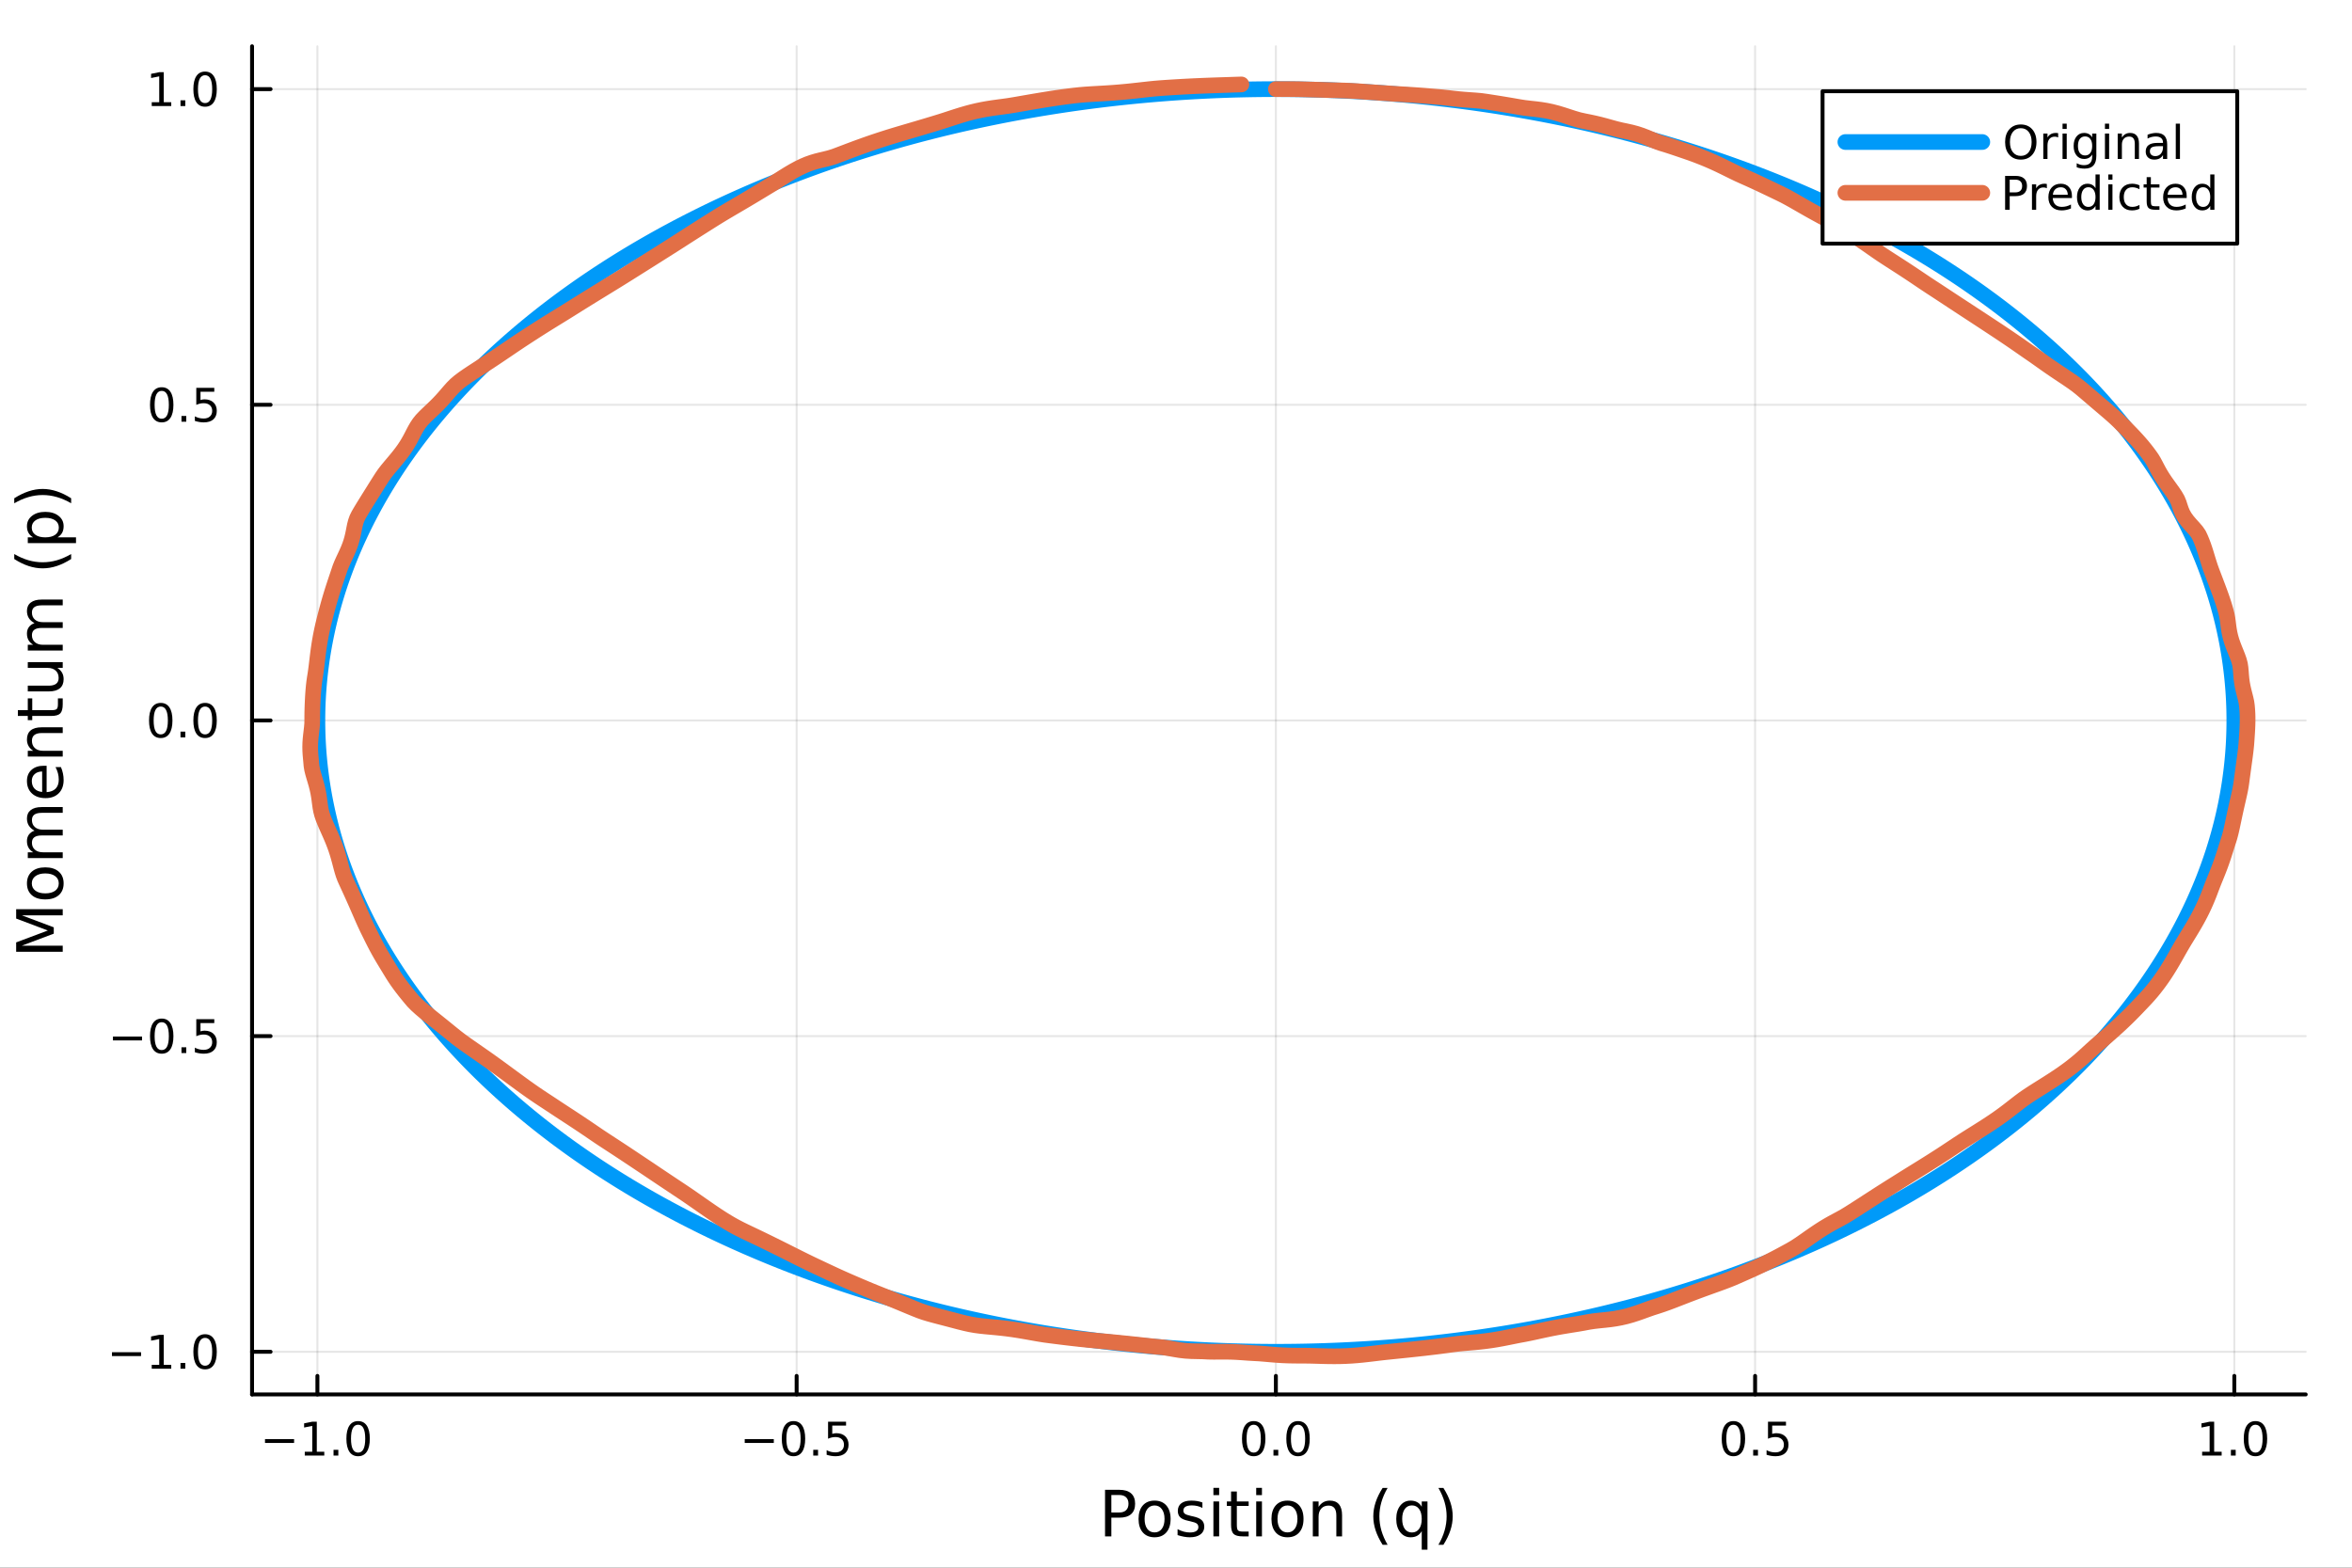 <?xml version="1.0" encoding="utf-8"?>
<svg xmlns="http://www.w3.org/2000/svg" xmlns:xlink="http://www.w3.org/1999/xlink" width="600" height="400" viewBox="0 0 2400 1600">
<rect x="0" y="0" width="2400" height="1600" fill="#333333" stroke="none"/>
<defs>
  <clipPath id="clip820">
    <rect x="0" y="0" width="2400" height="1600"/>
  </clipPath>
</defs>
<path clip-path="url(#clip820)" d="M0 1600 L2400 1600 L2400 0 L0 0  Z" fill="#ffffff" fill-rule="evenodd" fill-opacity="1"/>
<defs>
  <clipPath id="clip821">
    <rect x="480" y="0" width="1681" height="1600"/>
  </clipPath>
</defs>
<path clip-path="url(#clip820)" d="M257.204 1423.18 L2352.76 1423.18 L2352.76 47.244 L257.204 47.244  Z" fill="#ffffff" fill-rule="evenodd" fill-opacity="1"/>
<defs>
  <clipPath id="clip822">
    <rect x="257" y="47" width="2097" height="1377"/>
  </clipPath>
</defs>
<polyline clip-path="url(#clip822)" style="stroke:#000000; stroke-linecap:round; stroke-linejoin:round; stroke-width:2; stroke-opacity:0.1; fill:none" points="323.885,1423.18 323.885,47.244 "/>
<polyline clip-path="url(#clip822)" style="stroke:#000000; stroke-linecap:round; stroke-linejoin:round; stroke-width:2; stroke-opacity:0.1; fill:none" points="812.895,1423.18 812.895,47.244 "/>
<polyline clip-path="url(#clip822)" style="stroke:#000000; stroke-linecap:round; stroke-linejoin:round; stroke-width:2; stroke-opacity:0.1; fill:none" points="1301.91,1423.18 1301.91,47.244 "/>
<polyline clip-path="url(#clip822)" style="stroke:#000000; stroke-linecap:round; stroke-linejoin:round; stroke-width:2; stroke-opacity:0.1; fill:none" points="1790.92,1423.18 1790.92,47.244 "/>
<polyline clip-path="url(#clip822)" style="stroke:#000000; stroke-linecap:round; stroke-linejoin:round; stroke-width:2; stroke-opacity:0.1; fill:none" points="2279.93,1423.18 2279.93,47.244 "/>
<polyline clip-path="url(#clip822)" style="stroke:#000000; stroke-linecap:round; stroke-linejoin:round; stroke-width:2; stroke-opacity:0.1; fill:none" points="257.204,1379.64 2352.76,1379.64 "/>
<polyline clip-path="url(#clip822)" style="stroke:#000000; stroke-linecap:round; stroke-linejoin:round; stroke-width:2; stroke-opacity:0.1; fill:none" points="257.204,1057.47 2352.76,1057.47 "/>
<polyline clip-path="url(#clip822)" style="stroke:#000000; stroke-linecap:round; stroke-linejoin:round; stroke-width:2; stroke-opacity:0.1; fill:none" points="257.204,735.303 2352.76,735.303 "/>
<polyline clip-path="url(#clip822)" style="stroke:#000000; stroke-linecap:round; stroke-linejoin:round; stroke-width:2; stroke-opacity:0.1; fill:none" points="257.204,413.135 2352.76,413.135 "/>
<polyline clip-path="url(#clip822)" style="stroke:#000000; stroke-linecap:round; stroke-linejoin:round; stroke-width:2; stroke-opacity:0.1; fill:none" points="257.204,90.968 2352.76,90.968 "/>
<polyline clip-path="url(#clip820)" style="stroke:#000000; stroke-linecap:round; stroke-linejoin:round; stroke-width:4; stroke-opacity:1; fill:none" points="257.204,1423.18 2352.76,1423.18 "/>
<polyline clip-path="url(#clip820)" style="stroke:#000000; stroke-linecap:round; stroke-linejoin:round; stroke-width:4; stroke-opacity:1; fill:none" points="323.885,1423.18 323.885,1404.28 "/>
<polyline clip-path="url(#clip820)" style="stroke:#000000; stroke-linecap:round; stroke-linejoin:round; stroke-width:4; stroke-opacity:1; fill:none" points="812.895,1423.18 812.895,1404.28 "/>
<polyline clip-path="url(#clip820)" style="stroke:#000000; stroke-linecap:round; stroke-linejoin:round; stroke-width:4; stroke-opacity:1; fill:none" points="1301.91,1423.18 1301.91,1404.28 "/>
<polyline clip-path="url(#clip820)" style="stroke:#000000; stroke-linecap:round; stroke-linejoin:round; stroke-width:4; stroke-opacity:1; fill:none" points="1790.92,1423.18 1790.92,1404.28 "/>
<polyline clip-path="url(#clip820)" style="stroke:#000000; stroke-linecap:round; stroke-linejoin:round; stroke-width:4; stroke-opacity:1; fill:none" points="2279.93,1423.18 2279.93,1404.28 "/>
<path clip-path="url(#clip820)" d="M270.413 1468.75 L300.089 1468.75 L300.089 1472.69 L270.413 1472.69 L270.413 1468.75 Z" fill="#000000" fill-rule="nonzero" fill-opacity="1" /><path clip-path="url(#clip820)" d="M310.992 1481.64 L318.63 1481.64 L318.63 1455.28 L310.32 1456.95 L310.32 1452.69 L318.584 1451.02 L323.26 1451.02 L323.26 1481.64 L330.899 1481.64 L330.899 1485.58 L310.992 1485.58 L310.992 1481.64 Z" fill="#000000" fill-rule="nonzero" fill-opacity="1" /><path clip-path="url(#clip820)" d="M340.343 1479.7 L345.228 1479.7 L345.228 1485.58 L340.343 1485.58 L340.343 1479.7 Z" fill="#000000" fill-rule="nonzero" fill-opacity="1" /><path clip-path="url(#clip820)" d="M365.413 1454.1 Q361.802 1454.1 359.973 1457.66 Q358.167 1461.2 358.167 1468.33 Q358.167 1475.44 359.973 1479.01 Q361.802 1482.55 365.413 1482.55 Q369.047 1482.55 370.852 1479.01 Q372.681 1475.44 372.681 1468.33 Q372.681 1461.2 370.852 1457.66 Q369.047 1454.1 365.413 1454.1 M365.413 1450.39 Q371.223 1450.39 374.278 1455 Q377.357 1459.58 377.357 1468.33 Q377.357 1477.06 374.278 1481.67 Q371.223 1486.25 365.413 1486.25 Q359.602 1486.25 356.524 1481.67 Q353.468 1477.06 353.468 1468.33 Q353.468 1459.58 356.524 1455 Q359.602 1450.39 365.413 1450.39 Z" fill="#000000" fill-rule="nonzero" fill-opacity="1" /><path clip-path="url(#clip820)" d="M759.921 1468.75 L789.597 1468.75 L789.597 1472.69 L759.921 1472.69 L759.921 1468.75 Z" fill="#000000" fill-rule="nonzero" fill-opacity="1" /><path clip-path="url(#clip820)" d="M809.689 1454.1 Q806.078 1454.1 804.25 1457.66 Q802.444 1461.2 802.444 1468.33 Q802.444 1475.44 804.25 1479.01 Q806.078 1482.55 809.689 1482.55 Q813.324 1482.55 815.129 1479.01 Q816.958 1475.44 816.958 1468.33 Q816.958 1461.2 815.129 1457.66 Q813.324 1454.1 809.689 1454.1 M809.689 1450.39 Q815.5 1450.39 818.555 1455 Q821.634 1459.58 821.634 1468.33 Q821.634 1477.06 818.555 1481.67 Q815.5 1486.25 809.689 1486.25 Q803.879 1486.25 800.801 1481.67 Q797.745 1477.06 797.745 1468.33 Q797.745 1459.58 800.801 1455 Q803.879 1450.39 809.689 1450.39 Z" fill="#000000" fill-rule="nonzero" fill-opacity="1" /><path clip-path="url(#clip820)" d="M829.851 1479.7 L834.736 1479.7 L834.736 1485.58 L829.851 1485.58 L829.851 1479.7 Z" fill="#000000" fill-rule="nonzero" fill-opacity="1" /><path clip-path="url(#clip820)" d="M844.967 1451.02 L863.323 1451.02 L863.323 1454.96 L849.249 1454.96 L849.249 1463.43 Q850.268 1463.08 851.286 1462.92 Q852.305 1462.73 853.323 1462.73 Q859.11 1462.73 862.49 1465.9 Q865.87 1469.08 865.87 1474.49 Q865.87 1480.07 862.397 1483.17 Q858.925 1486.25 852.606 1486.25 Q850.43 1486.25 848.161 1485.88 Q845.916 1485.51 843.509 1484.77 L843.509 1480.07 Q845.592 1481.2 847.814 1481.76 Q850.036 1482.32 852.513 1482.32 Q856.518 1482.32 858.856 1480.21 Q861.194 1478.1 861.194 1474.49 Q861.194 1470.88 858.856 1468.77 Q856.518 1466.67 852.513 1466.67 Q850.638 1466.67 848.763 1467.08 Q846.911 1467.5 844.967 1468.38 L844.967 1451.02 Z" fill="#000000" fill-rule="nonzero" fill-opacity="1" /><path clip-path="url(#clip820)" d="M1279.29 1454.1 Q1275.68 1454.1 1273.85 1457.66 Q1272.04 1461.2 1272.04 1468.33 Q1272.04 1475.44 1273.85 1479.01 Q1275.68 1482.55 1279.29 1482.55 Q1282.92 1482.55 1284.73 1479.01 Q1286.56 1475.44 1286.56 1468.33 Q1286.56 1461.2 1284.73 1457.66 Q1282.92 1454.1 1279.29 1454.1 M1279.29 1450.39 Q1285.1 1450.39 1288.16 1455 Q1291.23 1459.58 1291.23 1468.33 Q1291.23 1477.06 1288.16 1481.67 Q1285.1 1486.25 1279.29 1486.25 Q1273.48 1486.25 1270.4 1481.67 Q1267.35 1477.06 1267.35 1468.33 Q1267.35 1459.58 1270.4 1455 Q1273.48 1450.39 1279.29 1450.39 Z" fill="#000000" fill-rule="nonzero" fill-opacity="1" /><path clip-path="url(#clip820)" d="M1299.45 1479.7 L1304.34 1479.7 L1304.34 1485.58 L1299.45 1485.58 L1299.45 1479.7 Z" fill="#000000" fill-rule="nonzero" fill-opacity="1" /><path clip-path="url(#clip820)" d="M1324.52 1454.1 Q1320.91 1454.1 1319.08 1457.66 Q1317.28 1461.2 1317.28 1468.33 Q1317.28 1475.44 1319.08 1479.01 Q1320.91 1482.55 1324.52 1482.55 Q1328.16 1482.55 1329.96 1479.01 Q1331.79 1475.44 1331.79 1468.33 Q1331.79 1461.2 1329.96 1457.66 Q1328.16 1454.1 1324.52 1454.1 M1324.52 1450.39 Q1330.33 1450.39 1333.39 1455 Q1336.47 1459.58 1336.47 1468.33 Q1336.47 1477.06 1333.39 1481.67 Q1330.33 1486.25 1324.52 1486.25 Q1318.71 1486.25 1315.63 1481.67 Q1312.58 1477.06 1312.58 1468.33 Q1312.58 1459.58 1315.63 1455 Q1318.71 1450.39 1324.52 1450.39 Z" fill="#000000" fill-rule="nonzero" fill-opacity="1" /><path clip-path="url(#clip820)" d="M1768.8 1454.1 Q1765.19 1454.1 1763.36 1457.66 Q1761.55 1461.2 1761.55 1468.33 Q1761.55 1475.44 1763.36 1479.01 Q1765.19 1482.55 1768.8 1482.55 Q1772.43 1482.55 1774.24 1479.01 Q1776.07 1475.44 1776.07 1468.33 Q1776.07 1461.2 1774.24 1457.66 Q1772.43 1454.1 1768.8 1454.1 M1768.8 1450.39 Q1774.61 1450.39 1777.66 1455 Q1780.74 1459.58 1780.74 1468.33 Q1780.74 1477.06 1777.66 1481.67 Q1774.61 1486.25 1768.8 1486.25 Q1762.99 1486.25 1759.91 1481.67 Q1756.85 1477.06 1756.85 1468.33 Q1756.85 1459.58 1759.91 1455 Q1762.99 1450.39 1768.8 1450.39 Z" fill="#000000" fill-rule="nonzero" fill-opacity="1" /><path clip-path="url(#clip820)" d="M1788.96 1479.7 L1793.84 1479.7 L1793.84 1485.58 L1788.96 1485.58 L1788.96 1479.7 Z" fill="#000000" fill-rule="nonzero" fill-opacity="1" /><path clip-path="url(#clip820)" d="M1804.08 1451.02 L1822.43 1451.02 L1822.43 1454.96 L1808.36 1454.96 L1808.36 1463.43 Q1809.38 1463.08 1810.4 1462.92 Q1811.41 1462.73 1812.43 1462.73 Q1818.22 1462.73 1821.6 1465.9 Q1824.98 1469.08 1824.98 1474.49 Q1824.98 1480.07 1821.51 1483.17 Q1818.03 1486.25 1811.71 1486.25 Q1809.54 1486.25 1807.27 1485.88 Q1805.02 1485.51 1802.62 1484.77 L1802.62 1480.07 Q1804.7 1481.2 1806.92 1481.76 Q1809.15 1482.32 1811.62 1482.32 Q1815.63 1482.32 1817.96 1480.21 Q1820.3 1478.1 1820.3 1474.49 Q1820.3 1470.88 1817.96 1468.77 Q1815.63 1466.67 1811.62 1466.67 Q1809.75 1466.67 1807.87 1467.08 Q1806.02 1467.5 1804.08 1468.38 L1804.08 1451.02 Z" fill="#000000" fill-rule="nonzero" fill-opacity="1" /><path clip-path="url(#clip820)" d="M2247.08 1481.64 L2254.72 1481.64 L2254.72 1455.28 L2246.41 1456.95 L2246.41 1452.69 L2254.67 1451.02 L2259.35 1451.02 L2259.35 1481.64 L2266.99 1481.64 L2266.99 1485.58 L2247.08 1485.58 L2247.08 1481.64 Z" fill="#000000" fill-rule="nonzero" fill-opacity="1" /><path clip-path="url(#clip820)" d="M2276.43 1479.7 L2281.32 1479.7 L2281.32 1485.58 L2276.43 1485.58 L2276.43 1479.7 Z" fill="#000000" fill-rule="nonzero" fill-opacity="1" /><path clip-path="url(#clip820)" d="M2301.5 1454.1 Q2297.89 1454.1 2296.06 1457.66 Q2294.26 1461.2 2294.26 1468.33 Q2294.26 1475.44 2296.06 1479.01 Q2297.89 1482.55 2301.5 1482.55 Q2305.13 1482.55 2306.94 1479.01 Q2308.77 1475.44 2308.77 1468.33 Q2308.77 1461.2 2306.94 1457.66 Q2305.13 1454.1 2301.5 1454.1 M2301.5 1450.39 Q2307.31 1450.39 2310.37 1455 Q2313.44 1459.58 2313.44 1468.33 Q2313.44 1477.06 2310.37 1481.67 Q2307.31 1486.25 2301.5 1486.25 Q2295.69 1486.25 2292.61 1481.67 Q2289.56 1477.06 2289.56 1468.33 Q2289.56 1459.58 2292.61 1455 Q2295.69 1450.39 2301.5 1450.39 Z" fill="#000000" fill-rule="nonzero" fill-opacity="1" /><path clip-path="url(#clip820)" d="M1134.03 1525.81 L1134.03 1543.66 L1142.11 1543.66 Q1146.6 1543.66 1149.05 1541.34 Q1151.5 1539.02 1151.5 1534.72 Q1151.5 1530.45 1149.05 1528.13 Q1146.6 1525.81 1142.11 1525.81 L1134.03 1525.81 M1127.6 1520.52 L1142.11 1520.52 Q1150.1 1520.52 1154.18 1524.15 Q1158.28 1527.75 1158.28 1534.72 Q1158.28 1541.75 1154.18 1545.35 Q1150.1 1548.95 1142.11 1548.95 L1134.03 1548.95 L1134.03 1568.04 L1127.6 1568.04 L1127.6 1520.52 Z" fill="#000000" fill-rule="nonzero" fill-opacity="1" /><path clip-path="url(#clip820)" d="M1178.14 1536.5 Q1173.43 1536.5 1170.7 1540.19 Q1167.96 1543.85 1167.96 1550.25 Q1167.96 1556.65 1170.66 1560.34 Q1173.4 1564 1178.14 1564 Q1182.82 1564 1185.56 1560.31 Q1188.3 1556.62 1188.3 1550.25 Q1188.3 1543.92 1185.56 1540.23 Q1182.82 1536.5 1178.14 1536.5 M1178.14 1531.54 Q1185.78 1531.54 1190.14 1536.5 Q1194.5 1541.47 1194.5 1550.25 Q1194.5 1559 1190.14 1564 Q1185.78 1568.97 1178.14 1568.97 Q1170.47 1568.97 1166.11 1564 Q1161.78 1559 1161.78 1550.25 Q1161.78 1541.47 1166.11 1536.5 Q1170.47 1531.54 1178.14 1531.54 Z" fill="#000000" fill-rule="nonzero" fill-opacity="1" /><path clip-path="url(#clip820)" d="M1226.94 1533.45 L1226.94 1538.98 Q1224.45 1537.71 1221.78 1537.07 Q1219.11 1536.44 1216.24 1536.44 Q1211.88 1536.44 1209.69 1537.77 Q1207.52 1539.11 1207.52 1541.79 Q1207.52 1543.82 1209.08 1545 Q1210.64 1546.15 1215.35 1547.2 L1217.36 1547.64 Q1223.59 1548.98 1226.2 1551.43 Q1228.85 1553.85 1228.85 1558.21 Q1228.85 1563.17 1224.9 1566.07 Q1220.98 1568.97 1214.11 1568.97 Q1211.24 1568.97 1208.13 1568.39 Q1205.04 1567.85 1201.6 1566.74 L1201.6 1560.69 Q1204.85 1562.38 1208 1563.24 Q1211.15 1564.07 1214.24 1564.07 Q1218.37 1564.07 1220.6 1562.66 Q1222.83 1561.23 1222.83 1558.65 Q1222.83 1556.27 1221.21 1554.99 Q1219.62 1553.72 1214.17 1552.54 L1212.14 1552.07 Q1206.69 1550.92 1204.27 1548.56 Q1201.86 1546.18 1201.86 1542.04 Q1201.86 1537.01 1205.42 1534.27 Q1208.99 1531.54 1215.54 1531.54 Q1218.79 1531.54 1221.65 1532.01 Q1224.52 1532.49 1226.94 1533.45 Z" fill="#000000" fill-rule="nonzero" fill-opacity="1" /><path clip-path="url(#clip820)" d="M1238.17 1532.4 L1244.03 1532.4 L1244.03 1568.04 L1238.17 1568.04 L1238.17 1532.4 M1238.17 1518.52 L1244.03 1518.52 L1244.03 1525.93 L1238.17 1525.93 L1238.17 1518.52 Z" fill="#000000" fill-rule="nonzero" fill-opacity="1" /><path clip-path="url(#clip820)" d="M1262.08 1522.27 L1262.08 1532.4 L1274.14 1532.4 L1274.14 1536.95 L1262.08 1536.95 L1262.08 1556.3 Q1262.08 1560.66 1263.25 1561.9 Q1264.46 1563.14 1268.12 1563.14 L1274.14 1563.14 L1274.14 1568.04 L1268.12 1568.04 Q1261.34 1568.04 1258.76 1565.53 Q1256.19 1562.98 1256.19 1556.3 L1256.19 1536.95 L1251.89 1536.95 L1251.89 1532.4 L1256.19 1532.4 L1256.19 1522.27 L1262.08 1522.27 Z" fill="#000000" fill-rule="nonzero" fill-opacity="1" /><path clip-path="url(#clip820)" d="M1281.84 1532.4 L1287.7 1532.4 L1287.7 1568.04 L1281.84 1568.04 L1281.84 1532.4 M1281.84 1518.52 L1287.7 1518.52 L1287.7 1525.93 L1281.84 1525.93 L1281.84 1518.52 Z" fill="#000000" fill-rule="nonzero" fill-opacity="1" /><path clip-path="url(#clip820)" d="M1313.76 1536.5 Q1309.05 1536.5 1306.32 1540.19 Q1303.58 1543.85 1303.58 1550.25 Q1303.58 1556.65 1306.28 1560.34 Q1309.02 1564 1313.76 1564 Q1318.44 1564 1321.18 1560.31 Q1323.92 1556.62 1323.92 1550.25 Q1323.92 1543.92 1321.18 1540.23 Q1318.44 1536.5 1313.76 1536.5 M1313.76 1531.54 Q1321.4 1531.54 1325.76 1536.5 Q1330.12 1541.47 1330.12 1550.25 Q1330.12 1559 1325.76 1564 Q1321.4 1568.97 1313.76 1568.97 Q1306.09 1568.97 1301.73 1564 Q1297.4 1559 1297.4 1550.25 Q1297.4 1541.47 1301.73 1536.5 Q1306.09 1531.54 1313.76 1531.54 Z" fill="#000000" fill-rule="nonzero" fill-opacity="1" /><path clip-path="url(#clip820)" d="M1369.46 1546.53 L1369.46 1568.04 L1363.61 1568.04 L1363.61 1546.72 Q1363.61 1541.66 1361.63 1539.14 Q1359.66 1536.63 1355.71 1536.63 Q1350.97 1536.63 1348.23 1539.65 Q1345.5 1542.68 1345.5 1547.9 L1345.5 1568.04 L1339.61 1568.04 L1339.61 1532.4 L1345.5 1532.4 L1345.5 1537.93 Q1347.6 1534.72 1350.43 1533.13 Q1353.3 1531.54 1357.02 1531.54 Q1363.16 1531.54 1366.31 1535.36 Q1369.46 1539.14 1369.46 1546.53 Z" fill="#000000" fill-rule="nonzero" fill-opacity="1" /><path clip-path="url(#clip820)" d="M1415.93 1518.58 Q1411.67 1525.9 1409.6 1533.06 Q1407.53 1540.23 1407.53 1547.58 Q1407.53 1554.93 1409.6 1562.16 Q1411.7 1569.35 1415.93 1576.64 L1410.84 1576.64 Q1406.07 1569.16 1403.68 1561.93 Q1401.32 1554.71 1401.32 1547.58 Q1401.32 1540.48 1403.68 1533.29 Q1406.04 1526.09 1410.84 1518.58 L1415.93 1518.58 Z" fill="#000000" fill-rule="nonzero" fill-opacity="1" /><path clip-path="url(#clip820)" d="M1430.8 1550.25 Q1430.8 1556.71 1433.44 1560.4 Q1436.11 1564.07 1440.76 1564.07 Q1445.41 1564.07 1448.08 1560.4 Q1450.75 1556.71 1450.75 1550.25 Q1450.75 1543.79 1448.08 1540.13 Q1445.41 1536.44 1440.76 1536.44 Q1436.11 1536.44 1433.44 1540.13 Q1430.8 1543.79 1430.8 1550.25 M1450.75 1562.7 Q1448.91 1565.88 1446.08 1567.44 Q1443.27 1568.97 1439.33 1568.97 Q1432.87 1568.97 1428.79 1563.81 Q1424.75 1558.65 1424.75 1550.25 Q1424.75 1541.85 1428.79 1536.69 Q1432.87 1531.54 1439.33 1531.54 Q1443.27 1531.54 1446.08 1533.1 Q1448.91 1534.62 1450.75 1537.81 L1450.75 1532.4 L1456.61 1532.4 L1456.61 1581.6 L1450.75 1581.6 L1450.75 1562.7 Z" fill="#000000" fill-rule="nonzero" fill-opacity="1" /><path clip-path="url(#clip820)" d="M1467.75 1518.58 L1472.84 1518.58 Q1477.62 1526.09 1479.97 1533.29 Q1482.36 1540.48 1482.36 1547.58 Q1482.36 1554.71 1479.97 1561.93 Q1477.62 1569.16 1472.84 1576.64 L1467.75 1576.64 Q1471.98 1569.35 1474.05 1562.16 Q1476.15 1554.93 1476.15 1547.58 Q1476.15 1540.23 1474.05 1533.06 Q1471.98 1525.9 1467.75 1518.58 Z" fill="#000000" fill-rule="nonzero" fill-opacity="1" /><polyline clip-path="url(#clip820)" style="stroke:#000000; stroke-linecap:round; stroke-linejoin:round; stroke-width:4; stroke-opacity:1; fill:none" points="257.204,1423.18 257.204,47.244 "/>
<polyline clip-path="url(#clip820)" style="stroke:#000000; stroke-linecap:round; stroke-linejoin:round; stroke-width:4; stroke-opacity:1; fill:none" points="257.204,1379.64 276.102,1379.64 "/>
<polyline clip-path="url(#clip820)" style="stroke:#000000; stroke-linecap:round; stroke-linejoin:round; stroke-width:4; stroke-opacity:1; fill:none" points="257.204,1057.47 276.102,1057.47 "/>
<polyline clip-path="url(#clip820)" style="stroke:#000000; stroke-linecap:round; stroke-linejoin:round; stroke-width:4; stroke-opacity:1; fill:none" points="257.204,735.303 276.102,735.303 "/>
<polyline clip-path="url(#clip820)" style="stroke:#000000; stroke-linecap:round; stroke-linejoin:round; stroke-width:4; stroke-opacity:1; fill:none" points="257.204,413.135 276.102,413.135 "/>
<polyline clip-path="url(#clip820)" style="stroke:#000000; stroke-linecap:round; stroke-linejoin:round; stroke-width:4; stroke-opacity:1; fill:none" points="257.204,90.968 276.102,90.968 "/>
<path clip-path="url(#clip820)" d="M114.26 1380.09 L143.936 1380.09 L143.936 1384.02 L114.26 1384.02 L114.26 1380.09 Z" fill="#000000" fill-rule="nonzero" fill-opacity="1" /><path clip-path="url(#clip820)" d="M154.839 1392.98 L162.477 1392.98 L162.477 1366.62 L154.167 1368.28 L154.167 1364.02 L162.431 1362.36 L167.107 1362.36 L167.107 1392.98 L174.746 1392.98 L174.746 1396.92 L154.839 1396.92 L154.839 1392.98 Z" fill="#000000" fill-rule="nonzero" fill-opacity="1" /><path clip-path="url(#clip820)" d="M184.19 1391.04 L189.075 1391.04 L189.075 1396.92 L184.19 1396.92 L184.19 1391.04 Z" fill="#000000" fill-rule="nonzero" fill-opacity="1" /><path clip-path="url(#clip820)" d="M209.26 1365.44 Q205.649 1365.44 203.82 1369 Q202.014 1372.54 202.014 1379.67 Q202.014 1386.78 203.82 1390.34 Q205.649 1393.89 209.26 1393.89 Q212.894 1393.89 214.699 1390.34 Q216.528 1386.78 216.528 1379.67 Q216.528 1372.54 214.699 1369 Q212.894 1365.44 209.26 1365.44 M209.26 1361.73 Q215.07 1361.73 218.125 1366.34 Q221.204 1370.92 221.204 1379.67 Q221.204 1388.4 218.125 1393.01 Q215.07 1397.59 209.26 1397.59 Q203.449 1397.59 200.371 1393.01 Q197.315 1388.4 197.315 1379.67 Q197.315 1370.92 200.371 1366.34 Q203.449 1361.73 209.26 1361.73 Z" fill="#000000" fill-rule="nonzero" fill-opacity="1" /><path clip-path="url(#clip820)" d="M115.256 1057.92 L144.931 1057.92 L144.931 1061.86 L115.256 1061.86 L115.256 1057.92 Z" fill="#000000" fill-rule="nonzero" fill-opacity="1" /><path clip-path="url(#clip820)" d="M165.024 1043.27 Q161.413 1043.27 159.584 1046.83 Q157.778 1050.38 157.778 1057.51 Q157.778 1064.61 159.584 1068.18 Q161.413 1071.72 165.024 1071.72 Q168.658 1071.72 170.464 1068.18 Q172.292 1064.61 172.292 1057.51 Q172.292 1050.38 170.464 1046.83 Q168.658 1043.27 165.024 1043.27 M165.024 1039.57 Q170.834 1039.57 173.889 1044.17 Q176.968 1048.76 176.968 1057.51 Q176.968 1066.23 173.889 1070.84 Q170.834 1075.42 165.024 1075.42 Q159.214 1075.42 156.135 1070.84 Q153.079 1066.23 153.079 1057.51 Q153.079 1048.76 156.135 1044.17 Q159.214 1039.57 165.024 1039.57 Z" fill="#000000" fill-rule="nonzero" fill-opacity="1" /><path clip-path="url(#clip820)" d="M185.186 1068.87 L190.07 1068.87 L190.07 1074.75 L185.186 1074.75 L185.186 1068.87 Z" fill="#000000" fill-rule="nonzero" fill-opacity="1" /><path clip-path="url(#clip820)" d="M200.301 1040.19 L218.658 1040.19 L218.658 1044.13 L204.584 1044.13 L204.584 1052.6 Q205.602 1052.25 206.621 1052.09 Q207.639 1051.9 208.658 1051.9 Q214.445 1051.9 217.824 1055.07 Q221.204 1058.25 221.204 1063.66 Q221.204 1069.24 217.732 1072.34 Q214.26 1075.42 207.94 1075.42 Q205.764 1075.42 203.496 1075.05 Q201.25 1074.68 198.843 1073.94 L198.843 1069.24 Q200.926 1070.38 203.149 1070.93 Q205.371 1071.49 207.848 1071.49 Q211.852 1071.49 214.19 1069.38 Q216.528 1067.27 216.528 1063.66 Q216.528 1060.05 214.19 1057.95 Q211.852 1055.84 207.848 1055.84 Q205.973 1055.84 204.098 1056.26 Q202.246 1056.67 200.301 1057.55 L200.301 1040.19 Z" fill="#000000" fill-rule="nonzero" fill-opacity="1" /><path clip-path="url(#clip820)" d="M164.028 721.102 Q160.417 721.102 158.589 724.667 Q156.783 728.208 156.783 735.338 Q156.783 742.444 158.589 746.009 Q160.417 749.551 164.028 749.551 Q167.663 749.551 169.468 746.009 Q171.297 742.444 171.297 735.338 Q171.297 728.208 169.468 724.667 Q167.663 721.102 164.028 721.102 M164.028 717.398 Q169.839 717.398 172.894 722.004 Q175.973 726.588 175.973 735.338 Q175.973 744.065 172.894 748.671 Q169.839 753.254 164.028 753.254 Q158.218 753.254 155.14 748.671 Q152.084 744.065 152.084 735.338 Q152.084 726.588 155.14 722.004 Q158.218 717.398 164.028 717.398 Z" fill="#000000" fill-rule="nonzero" fill-opacity="1" /><path clip-path="url(#clip820)" d="M184.19 746.703 L189.075 746.703 L189.075 752.583 L184.19 752.583 L184.19 746.703 Z" fill="#000000" fill-rule="nonzero" fill-opacity="1" /><path clip-path="url(#clip820)" d="M209.26 721.102 Q205.649 721.102 203.82 724.667 Q202.014 728.208 202.014 735.338 Q202.014 742.444 203.82 746.009 Q205.649 749.551 209.26 749.551 Q212.894 749.551 214.699 746.009 Q216.528 742.444 216.528 735.338 Q216.528 728.208 214.699 724.667 Q212.894 721.102 209.26 721.102 M209.26 717.398 Q215.07 717.398 218.125 722.004 Q221.204 726.588 221.204 735.338 Q221.204 744.065 218.125 748.671 Q215.07 753.254 209.26 753.254 Q203.449 753.254 200.371 748.671 Q197.315 744.065 197.315 735.338 Q197.315 726.588 200.371 722.004 Q203.449 717.398 209.26 717.398 Z" fill="#000000" fill-rule="nonzero" fill-opacity="1" /><path clip-path="url(#clip820)" d="M165.024 398.934 Q161.413 398.934 159.584 402.499 Q157.778 406.041 157.778 413.17 Q157.778 420.277 159.584 423.841 Q161.413 427.383 165.024 427.383 Q168.658 427.383 170.464 423.841 Q172.292 420.277 172.292 413.17 Q172.292 406.041 170.464 402.499 Q168.658 398.934 165.024 398.934 M165.024 395.23 Q170.834 395.23 173.889 399.837 Q176.968 404.42 176.968 413.17 Q176.968 421.897 173.889 426.503 Q170.834 431.087 165.024 431.087 Q159.214 431.087 156.135 426.503 Q153.079 421.897 153.079 413.17 Q153.079 404.42 156.135 399.837 Q159.214 395.23 165.024 395.23 Z" fill="#000000" fill-rule="nonzero" fill-opacity="1" /><path clip-path="url(#clip820)" d="M185.186 424.536 L190.07 424.536 L190.07 430.415 L185.186 430.415 L185.186 424.536 Z" fill="#000000" fill-rule="nonzero" fill-opacity="1" /><path clip-path="url(#clip820)" d="M200.301 395.855 L218.658 395.855 L218.658 399.791 L204.584 399.791 L204.584 408.263 Q205.602 407.916 206.621 407.753 Q207.639 407.568 208.658 407.568 Q214.445 407.568 217.824 410.74 Q221.204 413.911 221.204 419.327 Q221.204 424.906 217.732 428.008 Q214.26 431.087 207.94 431.087 Q205.764 431.087 203.496 430.716 Q201.25 430.346 198.843 429.605 L198.843 424.906 Q200.926 426.04 203.149 426.596 Q205.371 427.152 207.848 427.152 Q211.852 427.152 214.19 425.045 Q216.528 422.939 216.528 419.327 Q216.528 415.716 214.19 413.61 Q211.852 411.503 207.848 411.503 Q205.973 411.503 204.098 411.92 Q202.246 412.337 200.301 413.216 L200.301 395.855 Z" fill="#000000" fill-rule="nonzero" fill-opacity="1" /><path clip-path="url(#clip820)" d="M154.839 104.313 L162.477 104.313 L162.477 77.947 L154.167 79.614 L154.167 75.354 L162.431 73.688 L167.107 73.688 L167.107 104.313 L174.746 104.313 L174.746 108.248 L154.839 108.248 L154.839 104.313 Z" fill="#000000" fill-rule="nonzero" fill-opacity="1" /><path clip-path="url(#clip820)" d="M184.19 102.368 L189.075 102.368 L189.075 108.248 L184.19 108.248 L184.19 102.368 Z" fill="#000000" fill-rule="nonzero" fill-opacity="1" /><path clip-path="url(#clip820)" d="M209.26 76.766 Q205.649 76.766 203.82 80.331 Q202.014 83.873 202.014 91.002 Q202.014 98.109 203.82 101.674 Q205.649 105.215 209.26 105.215 Q212.894 105.215 214.699 101.674 Q216.528 98.109 216.528 91.002 Q216.528 83.873 214.699 80.331 Q212.894 76.766 209.26 76.766 M209.26 73.063 Q215.07 73.063 218.125 77.669 Q221.204 82.252 221.204 91.002 Q221.204 99.729 218.125 104.336 Q215.07 108.919 209.26 108.919 Q203.449 108.919 200.371 104.336 Q197.315 99.729 197.315 91.002 Q197.315 82.252 200.371 77.669 Q203.449 73.063 209.26 73.063 Z" fill="#000000" fill-rule="nonzero" fill-opacity="1" /><path clip-path="url(#clip820)" d="M16.484 971.396 L16.484 961.815 L48.822 949.689 L16.484 937.498 L16.484 927.918 L64.004 927.918 L64.004 934.188 L22.277 934.188 L54.869 946.442 L54.869 952.903 L22.277 965.157 L64.004 965.157 L64.004 971.396 L16.484 971.396 Z" fill="#000000" fill-rule="nonzero" fill-opacity="1" /><path clip-path="url(#clip820)" d="M32.462 901.596 Q32.462 906.306 36.154 909.044 Q39.815 911.781 46.212 911.781 Q52.609 911.781 56.302 909.075 Q59.962 906.338 59.962 901.596 Q59.962 896.917 56.27 894.18 Q52.578 891.442 46.212 891.442 Q39.878 891.442 36.186 894.18 Q32.462 896.917 32.462 901.596 M27.497 901.596 Q27.497 893.957 32.462 889.596 Q37.427 885.236 46.212 885.236 Q54.965 885.236 59.962 889.596 Q64.927 893.957 64.927 901.596 Q64.927 909.266 59.962 913.627 Q54.965 917.955 46.212 917.955 Q37.427 917.955 32.462 913.627 Q27.497 909.266 27.497 901.596 Z" fill="#000000" fill-rule="nonzero" fill-opacity="1" /><path clip-path="url(#clip820)" d="M35.199 847.774 Q31.253 845.577 29.375 842.522 Q27.497 839.466 27.497 835.329 Q27.497 829.759 31.412 826.735 Q35.295 823.711 42.488 823.711 L64.004 823.711 L64.004 829.599 L42.679 829.599 Q37.555 829.599 35.072 831.414 Q32.589 833.228 32.589 836.952 Q32.589 841.503 35.613 844.145 Q38.637 846.787 43.857 846.787 L64.004 846.787 L64.004 852.675 L42.679 852.675 Q37.523 852.675 35.072 854.489 Q32.589 856.304 32.589 860.091 Q32.589 864.579 35.645 867.221 Q38.669 869.863 43.857 869.863 L64.004 869.863 L64.004 875.751 L28.356 875.751 L28.356 869.863 L33.894 869.863 Q30.616 867.857 29.056 865.056 Q27.497 862.256 27.497 858.404 Q27.497 854.521 29.47 851.816 Q31.444 849.079 35.199 847.774 Z" fill="#000000" fill-rule="nonzero" fill-opacity="1" /><path clip-path="url(#clip820)" d="M44.716 781.538 L47.581 781.538 L47.581 808.465 Q53.628 808.083 56.811 804.837 Q59.962 801.559 59.962 795.734 Q59.962 792.36 59.134 789.209 Q58.307 786.026 56.652 782.907 L62.19 782.907 Q63.527 786.058 64.227 789.368 Q64.927 792.678 64.927 796.084 Q64.927 804.614 59.962 809.611 Q54.997 814.576 46.53 814.576 Q37.777 814.576 32.653 809.866 Q27.497 805.123 27.497 797.103 Q27.497 789.909 32.144 785.74 Q36.759 781.538 44.716 781.538 M42.997 787.395 Q38.191 787.459 35.327 790.1 Q32.462 792.71 32.462 797.039 Q32.462 801.94 35.231 804.901 Q38 807.829 43.029 808.274 L42.997 787.395 Z" fill="#000000" fill-rule="nonzero" fill-opacity="1" /><path clip-path="url(#clip820)" d="M42.488 742.294 L64.004 742.294 L64.004 748.15 L42.679 748.15 Q37.618 748.15 35.104 750.124 Q32.589 752.097 32.589 756.044 Q32.589 760.786 35.613 763.523 Q38.637 766.261 43.857 766.261 L64.004 766.261 L64.004 772.149 L28.356 772.149 L28.356 766.261 L33.894 766.261 Q30.68 764.16 29.088 761.327 Q27.497 758.463 27.497 754.739 Q27.497 748.596 31.316 745.445 Q35.104 742.294 42.488 742.294 Z" fill="#000000" fill-rule="nonzero" fill-opacity="1" /><path clip-path="url(#clip820)" d="M18.235 724.82 L28.356 724.82 L28.356 712.757 L32.908 712.757 L32.908 724.82 L52.259 724.82 Q56.62 724.82 57.861 723.642 Q59.103 722.433 59.103 718.773 L59.103 712.757 L64.004 712.757 L64.004 718.773 Q64.004 725.552 61.49 728.13 Q58.943 730.708 52.259 730.708 L32.908 730.708 L32.908 735.005 L28.356 735.005 L28.356 730.708 L18.235 730.708 L18.235 724.82 Z" fill="#000000" fill-rule="nonzero" fill-opacity="1" /><path clip-path="url(#clip820)" d="M49.936 705.659 L28.356 705.659 L28.356 699.803 L49.713 699.803 Q54.774 699.803 57.32 697.829 Q59.835 695.856 59.835 691.909 Q59.835 687.167 56.811 684.43 Q53.787 681.66 48.567 681.66 L28.356 681.66 L28.356 675.804 L64.004 675.804 L64.004 681.66 L58.53 681.66 Q61.776 683.793 63.368 686.626 Q64.927 689.427 64.927 693.151 Q64.927 699.293 61.108 702.476 Q57.288 705.659 49.936 705.659 M27.497 690.923 L27.497 690.923 Z" fill="#000000" fill-rule="nonzero" fill-opacity="1" /><path clip-path="url(#clip820)" d="M35.199 635.987 Q31.253 633.79 29.375 630.735 Q27.497 627.679 27.497 623.542 Q27.497 617.972 31.412 614.948 Q35.295 611.924 42.488 611.924 L64.004 611.924 L64.004 617.812 L42.679 617.812 Q37.555 617.812 35.072 619.627 Q32.589 621.441 32.589 625.165 Q32.589 629.716 35.613 632.358 Q38.637 635 43.857 635 L64.004 635 L64.004 640.888 L42.679 640.888 Q37.523 640.888 35.072 642.702 Q32.589 644.517 32.589 648.304 Q32.589 652.792 35.645 655.434 Q38.669 658.076 43.857 658.076 L64.004 658.076 L64.004 663.964 L28.356 663.964 L28.356 658.076 L33.894 658.076 Q30.616 656.07 29.056 653.269 Q27.497 650.468 27.497 646.617 Q27.497 642.734 29.47 640.029 Q31.444 637.291 35.199 635.987 Z" fill="#000000" fill-rule="nonzero" fill-opacity="1" /><path clip-path="url(#clip820)" d="M14.543 565.454 Q21.863 569.72 29.025 571.788 Q36.186 573.857 43.538 573.857 Q50.891 573.857 58.116 571.788 Q65.309 569.688 72.598 565.454 L72.598 570.547 Q65.118 575.321 57.893 577.708 Q50.668 580.064 43.538 580.064 Q36.441 580.064 29.247 577.708 Q22.054 575.353 14.543 570.547 L14.543 565.454 Z" fill="#000000" fill-rule="nonzero" fill-opacity="1" /><path clip-path="url(#clip820)" d="M58.657 548.426 L77.563 548.426 L77.563 554.315 L28.356 554.315 L28.356 548.426 L33.767 548.426 Q30.584 546.58 29.056 543.779 Q27.497 540.947 27.497 537.032 Q27.497 530.539 32.653 526.496 Q37.809 522.422 46.212 522.422 Q54.615 522.422 59.771 526.496 Q64.927 530.539 64.927 537.032 Q64.927 540.947 63.399 543.779 Q61.84 546.58 58.657 548.426 M46.212 528.502 Q39.751 528.502 36.09 531.175 Q32.398 533.817 32.398 538.464 Q32.398 543.111 36.09 545.784 Q39.751 548.426 46.212 548.426 Q52.673 548.426 56.365 545.784 Q60.026 543.111 60.026 538.464 Q60.026 533.817 56.365 531.175 Q52.673 528.502 46.212 528.502 Z" fill="#000000" fill-rule="nonzero" fill-opacity="1" /><path clip-path="url(#clip820)" d="M14.543 513.638 L14.543 508.545 Q22.054 503.771 29.247 501.415 Q36.441 499.028 43.538 499.028 Q50.668 499.028 57.893 501.415 Q65.118 503.771 72.598 508.545 L72.598 513.638 Q65.309 509.404 58.116 507.336 Q50.891 505.235 43.538 505.235 Q36.186 505.235 29.025 507.336 Q21.863 509.404 14.543 513.638 Z" fill="#000000" fill-rule="nonzero" fill-opacity="1" /><polyline clip-path="url(#clip822)" style="stroke:#009af9; stroke-linecap:round; stroke-linejoin:round; stroke-width:16; stroke-opacity:1; fill:none" points="1301.91,90.968 1307.91,90.98 1313.92,91.016 1319.93,91.077 1325.93,91.162 1331.94,91.272 1337.94,91.405 1343.94,91.563 1349.94,91.745 1355.94,91.952 1361.94,92.183 1367.93,92.438 1373.92,92.717 1379.91,93.021 1385.9,93.348 1391.88,93.7 1397.86,94.076 1403.84,94.477 1409.81,94.901 1415.78,95.35 1421.74,95.823 1427.7,96.32 1433.66,96.841 1439.61,97.386 1445.55,97.955 1451.49,98.549 1457.42,99.166 1463.35,99.807 1469.27,100.472 1475.19,101.162 1481.1,101.875 1487,102.612 1492.89,103.373 1498.78,104.157 1504.66,104.966 1510.53,105.798 1516.4,106.654 1522.25,107.534 1528.1,108.437 1533.94,109.365 1539.77,110.315 1545.6,111.29 1551.41,112.287 1557.21,113.309 1563.01,114.353 1568.79,115.422 1574.56,116.513 1580.33,117.628 1586.08,118.766 1591.82,119.928 1597.55,121.113 1603.27,122.321 1608.98,123.552 1614.68,124.806 1620.37,126.083 1626.04,127.383 1631.7,128.706 1637.35,130.052 1642.99,131.421 1648.61,132.812 1654.22,134.226 1659.82,135.663 1665.4,137.123 1670.97,138.605 1676.52,140.11 1682.07,141.637 1687.59,143.186 1693.11,144.758 1698.6,146.352 1704.09,147.968 1709.56,149.607 1715.01,151.267 1720.45,152.95 1725.87,154.654 1731.27,156.381 1736.66,158.129 1742.03,159.899 1747.39,161.691 1752.73,163.504 1758.05,165.339 1763.36,167.196 1768.64,169.074 1773.91,170.973 1779.16,172.894 1784.4,174.835 1789.61,176.798 1794.81,178.782 1799.99,180.787 1805.15,182.813 1810.29,184.86 1815.41,186.927 1820.52,189.016 1825.6,191.124 1830.66,193.254 1835.71,195.403 1840.73,197.574 1845.73,199.764 1850.72,201.975 1855.68,204.205 1860.62,206.456 1865.54,208.727 1870.44,211.018 1875.31,213.328 1880.17,215.658 1885,218.008 1889.81,220.377 1894.6,222.765 1899.37,225.173 1904.11,227.601 1908.84,230.047 1913.53,232.512 1918.21,234.997 1922.86,237.5 1927.49,240.022 1932.1,242.563 1936.68,245.122 1941.24,247.7 1945.77,250.296 1950.28,252.91 1954.77,255.543 1959.23,258.194 1963.66,260.862 1968.07,263.549 1972.46,266.254 1976.82,268.976 1981.15,271.715 1985.46,274.473 1989.74,277.247 1994,280.039 1998.23,282.848 2002.44,285.674 2006.62,288.517 2010.77,291.377 2014.89,294.254 2018.99,297.147 2023.06,300.057 2027.11,302.984 2031.12,305.926 2035.11,308.885 2039.07,311.86 2043.01,314.851 2046.91,317.857 2050.79,320.88 2054.64,323.918 2058.46,326.971 2062.25,330.04 2066.02,333.125 2069.75,336.224 2073.46,339.339 2077.14,342.468 2080.78,345.612 2084.4,348.771 2087.99,351.945 2091.55,355.133 2095.08,358.335 2098.58,361.552 2102.05,364.783 2105.49,368.027 2108.9,371.286 2112.27,374.558 2115.62,377.844 2118.94,381.143 2122.22,384.456 2125.48,387.782 2128.7,391.121 2131.9,394.473 2135.06,397.838 2138.19,401.215 2141.29,404.606 2144.36,408.008 2147.39,411.423 2150.39,414.851 2153.37,418.29 2156.31,421.741 2159.21,425.204 2162.09,428.679 2164.93,432.166 2167.74,435.663 2170.52,439.172 2173.26,442.693 2175.97,446.224 2178.65,449.766 2181.3,453.319 2183.91,456.883 2186.49,460.457 2189.03,464.042 2191.54,467.637 2194.02,471.241 2196.47,474.856 2198.88,478.481 2201.26,482.115 2203.6,485.759 2205.91,489.412 2208.18,493.075 2210.43,496.747 2212.63,500.427 2214.81,504.117 2216.94,507.815 2219.05,511.522 2221.12,515.237 2223.15,518.961 2225.15,522.693 2227.11,526.432 2229.04,530.18 2230.94,533.936 2232.8,537.699 2234.62,541.469 2236.41,545.247 2238.17,549.032 2239.89,552.824 2241.57,556.623 2243.22,560.428 2244.83,564.24 2246.41,568.059 2247.95,571.884 2249.45,575.715 2250.92,579.552 2252.36,583.395 2253.76,587.244 2255.12,591.098 2256.44,594.958 2257.73,598.823 2258.99,602.693 2260.21,606.569 2261.39,610.449 2262.54,614.333 2263.65,618.223 2264.72,622.117 2265.76,626.015 2266.76,629.917 2267.72,633.823 2268.65,637.733 2269.54,641.646 2270.39,645.564 2271.21,649.484 2271.99,653.408 2272.74,657.335 2273.45,661.265 2274.12,665.197 2274.76,669.133 2275.35,673.07 2275.92,677.01 2276.44,680.953 2276.93,684.897 2277.38,688.843 2277.8,692.791 2278.17,696.741 2278.51,700.692 2278.82,704.644 2279.09,708.598 2279.32,712.552 2279.51,716.508 2279.67,720.464 2279.79,724.421 2279.87,728.378 2279.92,732.335 2279.93,736.292 2279.9,740.25 2279.83,744.207 2279.73,748.164 2279.59,752.12 2279.42,756.076 2279.21,760.031 2278.96,763.985 2278.67,767.938 2278.35,771.89 2277.99,775.84 2277.59,779.789 2277.16,783.736 2276.69,787.682 2276.18,791.625 2275.64,795.566 2275.06,799.505 2274.44,803.442 2273.79,807.376 2273.1,811.307 2272.37,815.235 2271.61,819.16 2270.81,823.083 2269.97,827.001 2269.1,830.917 2268.19,834.829 2267.24,838.737 2266.26,842.641 2265.24,846.541 2264.19,850.437 2263.09,854.329 2261.97,858.216 2260.8,862.098 2259.6,865.976 2258.37,869.848 2257.09,873.716 2255.79,877.579 2254.44,881.436 2253.06,885.287 2251.64,889.133 2250.19,892.973 2248.71,896.807 2247.18,900.635 2245.62,904.457 2244.03,908.273 2242.4,912.082 2240.73,915.884 2239.03,919.679 2237.29,923.468 2235.52,927.249 2233.72,931.023 2231.87,934.79 2230,938.549 2228.08,942.301 2226.14,946.044 2224.15,949.78 2222.14,953.508 2220.09,957.227 2218,960.939 2215.88,964.641 2213.72,968.335 2211.53,972.02 2209.31,975.696 2207.05,979.364 2204.76,983.022 2202.43,986.67 2200.07,990.309 2197.68,993.939 2195.25,997.559 2192.79,1001.17 2190.29,1004.77 2187.76,1008.36 2185.2,1011.94 2182.61,1015.51 2179.98,1019.06 2177.32,1022.61 2174.62,1026.15 2171.89,1029.67 2169.13,1033.19 2166.34,1036.69 2163.51,1040.19 2160.65,1043.67 2157.76,1047.13 2154.84,1050.59 2151.88,1054.04 2148.9,1057.47 2145.88,1060.89 2142.83,1064.3 2139.74,1067.7 2136.63,1071.08 2133.48,1074.45 2130.3,1077.81 2127.1,1081.16 2123.86,1084.49 2120.59,1087.81 2117.28,1091.11 2113.95,1094.41 2110.59,1097.69 2107.19,1100.95 2103.77,1104.2 2100.32,1107.44 2096.83,1110.66 2093.32,1113.87 2089.77,1117.07 2086.2,1120.25 2082.6,1123.42 2078.96,1126.57 2075.3,1129.7 2071.61,1132.83 2067.89,1135.93 2064.14,1139.03 2060.36,1142.1 2056.55,1145.16 2052.72,1148.21 2048.86,1151.24 2044.96,1154.25 2041.04,1157.25 2037.1,1160.24 2033.12,1163.2 2029.12,1166.15 2025.09,1169.09 2021.03,1172.01 2016.95,1174.91 2012.83,1177.79 2008.7,1180.66 2004.53,1183.51 2000.34,1186.35 1996.12,1189.16 1991.88,1191.97 1987.61,1194.75 1983.31,1197.51 1978.99,1200.26 1974.64,1202.99 1970.27,1205.71 1965.87,1208.4 1961.45,1211.08 1957,1213.74 1952.53,1216.38 1948.03,1219.01 1943.51,1221.61 1938.96,1224.2 1934.39,1226.77 1929.8,1229.32 1925.18,1231.85 1920.54,1234.36 1915.88,1236.85 1911.19,1239.33 1906.48,1241.78 1901.74,1244.22 1896.99,1246.64 1892.21,1249.04 1887.41,1251.42 1882.59,1253.78 1877.74,1256.12 1872.88,1258.44 1867.99,1260.74 1863.08,1263.02 1858.15,1265.28 1853.2,1267.52 1848.23,1269.74 1843.23,1271.94 1838.22,1274.12 1833.19,1276.28 1828.13,1278.42 1823.06,1280.54 1817.97,1282.64 1812.86,1284.72 1807.72,1286.77 1802.57,1288.81 1797.4,1290.82 1792.22,1292.82 1787.01,1294.79 1781.78,1296.74 1776.54,1298.68 1771.28,1300.59 1766,1302.47 1760.7,1304.34 1755.39,1306.19 1750.06,1308.01 1744.71,1309.81 1739.35,1311.59 1733.97,1313.35 1728.57,1315.09 1723.16,1316.81 1717.73,1318.5 1712.28,1320.17 1706.82,1321.82 1701.35,1323.45 1695.86,1325.05 1690.35,1326.64 1684.83,1328.2 1679.3,1329.74 1673.75,1331.25 1668.19,1332.74 1662.61,1334.22 1657.02,1335.66 1651.42,1337.09 1645.8,1338.49 1640.17,1339.87 1634.53,1341.23 1628.87,1342.56 1623.2,1343.88 1617.52,1345.16 1611.83,1346.43 1606.13,1347.67 1600.41,1348.89 1594.69,1350.09 1588.95,1351.26 1583.2,1352.41 1577.45,1353.54 1571.68,1354.64 1565.9,1355.72 1560.11,1356.78 1554.31,1357.81 1548.5,1358.82 1542.69,1359.81 1536.86,1360.77 1531.02,1361.71 1525.18,1362.62 1519.33,1363.51 1513.47,1364.38 1507.6,1365.23 1501.72,1366.05 1495.84,1366.84 1489.95,1367.62 1484.05,1368.37 1478.14,1369.09 1472.23,1369.79 1466.31,1370.47 1460.39,1371.12 1454.46,1371.75 1448.52,1372.36 1442.58,1372.94 1436.63,1373.5 1430.68,1374.03 1424.72,1374.54 1418.76,1375.02 1412.79,1375.48 1406.82,1375.92 1400.85,1376.33 1394.87,1376.72 1388.89,1377.08 1382.91,1377.42 1376.92,1377.74 1370.93,1378.03 1364.93,1378.3 1358.94,1378.54 1352.94,1378.76 1346.94,1378.95 1340.94,1379.12 1334.94,1379.27 1328.93,1379.39 1322.93,1379.49 1316.92,1379.56 1310.92,1379.61 1304.91,1379.64 1298.9,1379.64 1292.9,1379.61 1286.89,1379.56 1280.88,1379.49 1274.88,1379.39 1268.87,1379.27 1262.87,1379.12 1256.87,1378.95 1250.87,1378.76 1244.87,1378.54 1238.88,1378.3 1232.88,1378.03 1226.89,1377.74 1220.9,1377.42 1214.92,1377.08 1208.94,1376.72 1202.96,1376.33 1196.99,1375.92 1191.02,1375.48 1185.05,1375.02 1179.09,1374.54 1173.13,1374.03 1167.18,1373.5 1161.23,1372.94 1155.29,1372.36 1149.35,1371.75 1143.42,1371.12 1137.5,1370.47 1131.58,1369.79 1125.67,1369.09 1119.76,1368.37 1113.87,1367.62 1107.97,1366.84 1102.09,1366.05 1096.21,1365.23 1090.35,1364.38 1084.48,1363.51 1078.63,1362.62 1072.79,1361.71 1066.95,1360.77 1061.13,1359.81 1055.31,1358.82 1049.5,1357.81 1043.7,1356.78 1037.91,1355.72 1032.13,1354.64 1026.37,1353.54 1020.61,1352.41 1014.86,1351.26 1009.12,1350.09 1003.4,1348.89 997.682,1347.67 991.979,1346.43 986.287,1345.16 980.608,1343.88 974.94,1342.56 969.285,1341.23 963.643,1339.87 958.013,1338.49 952.396,1337.09 946.792,1335.66 941.202,1334.22 935.625,1332.74 930.063,1331.25 924.514,1329.74 918.979,1328.2 913.459,1326.64 907.954,1325.05 902.463,1323.45 896.988,1321.82 891.528,1320.17 886.083,1318.5 880.654,1316.81 875.24,1315.09 869.843,1313.35 864.463,1311.59 859.098,1309.81 853.751,1308.01 848.42,1306.19 843.106,1304.34 837.81,1302.47 832.531,1300.59 827.27,1298.68 822.027,1296.74 816.802,1294.79 811.595,1292.82 806.407,1290.82 801.238,1288.81 796.087,1286.77 790.955,1284.71 785.843,1282.64 780.75,1280.54 775.677,1278.42 770.624,1276.28 765.59,1274.12 760.577,1271.94 755.585,1269.74 750.612,1267.52 745.661,1265.28 740.731,1263.02 735.822,1260.74 730.934,1258.44 726.068,1256.12 721.224,1253.78 716.401,1251.42 711.601,1249.04 706.822,1246.64 702.066,1244.22 697.333,1241.78 692.623,1239.33 687.936,1236.85 683.272,1234.36 678.631,1231.85 674.013,1229.32 669.42,1226.77 664.85,1224.2 660.304,1221.61 655.783,1219.01 651.285,1216.38 646.813,1213.74 642.365,1211.08 637.942,1208.4 633.544,1205.71 629.171,1202.99 624.824,1200.26 620.502,1197.51 616.206,1194.75 611.935,1191.97 607.691,1189.16 603.473,1186.35 599.281,1183.51 595.116,1180.66 590.977,1177.79 586.866,1174.91 582.781,1172.01 578.723,1169.09 574.693,1166.15 570.69,1163.2 566.715,1160.24 562.767,1157.25 558.847,1154.25 554.956,1151.24 551.092,1148.21 547.257,1145.16 543.45,1142.1 539.672,1139.03 535.923,1135.93 532.202,1132.83 528.511,1129.7 524.848,1126.57 521.215,1123.42 517.612,1120.25 514.038,1117.07 510.494,1113.87 506.98,1110.66 503.495,1107.44 500.041,1104.2 496.617,1100.95 493.223,1097.69 489.86,1094.41 486.528,1091.11 483.226,1087.81 479.955,1084.49 476.715,1081.16 473.507,1077.81 470.329,1074.45 467.183,1071.08 464.069,1067.7 460.986,1064.3 457.934,1060.89 454.915,1057.47 451.927,1054.04 448.972,1050.59 446.049,1047.13 443.158,1043.67 440.299,1040.19 437.473,1036.69 434.68,1033.19 431.919,1029.67 429.191,1026.15 426.496,1022.61 423.834,1019.06 421.205,1015.51 418.61,1011.94 416.047,1008.36 413.519,1004.77 411.023,1001.17 408.562,997.559 406.133,993.939 403.739,990.309 401.379,986.67 399.052,983.022 396.76,979.364 394.502,975.697 392.278,972.02 390.088,968.335 387.933,964.641 385.812,960.938 383.726,957.227 381.674,953.508 379.658,949.78 377.675,946.044 375.728,942.301 373.816,938.549 371.939,934.79 370.096,931.023 368.289,927.249 366.518,923.468 364.781,919.679 363.08,915.884 361.414,912.081 359.784,908.273 358.189,904.457 356.63,900.635 355.106,896.807 353.619,892.973 352.166,889.133 350.75,885.287 349.37,881.436 348.026,877.578 346.717,873.716 345.445,869.848 344.209,865.976 343.008,862.098 341.845,858.216 340.717,854.328 339.625,850.437 338.57,846.541 337.551,842.641 336.569,838.737 335.623,834.829 334.713,830.917 333.84,827.001 333.003,823.083 332.203,819.16 331.44,815.235 330.713,811.307 330.023,807.375 329.369,803.441 328.752,799.505 328.172,795.566 327.629,791.625 327.122,787.681 326.652,783.736 326.219,779.789 325.823,775.84 325.463,771.89 325.14,767.938 324.855,763.985 324.606,760.031 324.393,756.076 324.218,752.12 324.08,748.164 323.978,744.207 323.914,740.25 323.886,736.292 323.895,732.335 323.942,728.378 324.025,724.42 324.144,720.464 324.301,716.508 324.495,712.552 324.725,708.598 324.993,704.644 325.297,700.692 325.638,696.741 326.016,692.791 326.431,688.843 326.882,684.897 327.371,680.952 327.896,677.01 328.458,673.07 329.056,669.133 329.691,665.197 330.363,661.265 331.072,657.335 331.817,653.408 332.599,649.484 333.417,645.563 334.272,641.646 335.163,637.733 336.091,633.823 337.055,629.917 338.056,626.015 339.093,622.116 340.166,618.223 341.276,614.333 342.422,610.449 343.604,606.568 344.822,602.693 346.077,598.823 347.367,594.958 348.693,591.098 350.056,587.244 351.454,583.395 352.888,579.552 354.358,575.715 355.864,571.884 357.405,568.059 358.982,564.24 360.595,560.428 362.243,556.623 363.926,552.824 365.645,549.032 367.399,545.247 369.189,541.469 371.013,537.698 372.873,533.936 374.768,530.18 376.697,526.433 378.662,522.693 380.662,518.961 382.696,515.237 384.765,511.522 386.868,507.815 389.006,504.117 391.179,500.427 393.386,496.746 395.627,493.075 397.902,489.412 400.211,485.759 402.555,482.115 404.932,478.481 407.343,474.856 409.788,471.241 412.267,467.636 414.779,464.042 417.325,460.457 419.904,456.883 422.516,453.319 425.161,449.766 427.84,446.224 430.551,442.693 433.295,439.173 436.073,435.663 438.882,432.165 441.725,428.679 444.6,425.204 447.507,421.741 450.446,418.29 453.417,414.851 456.421,411.423 459.456,408.008 462.523,404.605 465.622,401.215 468.752,397.838 471.914,394.473 475.107,391.121 478.332,387.782 481.587,384.456 484.873,381.143 488.19,377.844 491.538,374.558 494.916,371.286 498.325,368.027 501.764,364.783 505.234,361.552 508.733,358.335 512.262,355.133 515.822,351.945 519.41,348.771 523.028,345.612 526.676,342.468 530.353,339.339 534.059,336.224 537.794,333.125 541.557,330.04 545.35,326.971 549.171,323.918 553.02,320.88 556.898,317.857 560.804,314.851 564.738,311.86 568.699,308.885 572.688,305.926 576.705,302.983 580.749,300.057 584.82,297.147 588.918,294.254 593.043,291.377 597.195,288.517 601.374,285.674 605.579,282.848 609.81,280.039 614.067,277.247 618.351,274.472 622.66,271.715 626.994,268.976 631.354,266.253 635.74,263.549 640.15,260.862 644.586,258.194 649.046,255.543 653.531,252.91 658.041,250.296 662.574,247.7 667.132,245.122 671.714,242.562 676.319,240.022 680.948,237.5 685.601,234.996 690.277,232.512 694.976,230.047 699.697,227.601 704.442,225.173 709.209,222.765 713.998,220.377 718.81,218.007 723.643,215.658 728.499,213.328 733.376,211.018 738.274,208.727 743.194,206.456 748.135,204.205 753.096,201.975 758.079,199.764 763.081,197.574 768.105,195.403 773.148,193.254 778.211,191.124 783.294,189.015 788.397,186.927 793.519,184.86 798.66,182.813 803.82,180.787 808.999,178.782 814.197,176.798 819.412,174.835 824.647,172.894 829.899,170.973 835.169,169.074 840.456,167.196 845.761,165.339 851.084,163.504 856.422,161.691 861.779,159.899 867.151,158.129 872.54,156.381 877.945,154.654 883.366,152.95 888.803,151.267 894.256,149.607 899.724,147.968 905.207,146.352 910.705,144.758 916.218,143.186 921.745,141.637 927.287,140.11 932.843,138.605 938.412,137.123 943.996,135.663 949.593,134.226 955.203,132.812 960.827,131.42 966.463,130.052 972.112,128.706 977.773,127.383 983.446,126.083 989.132,124.806 994.829,123.552 1000.54,122.321 1006.26,121.113 1011.99,119.928 1017.73,118.766 1023.49,117.628 1029.25,116.513 1035.02,115.422 1040.81,114.353 1046.6,113.309 1052.4,112.287 1058.22,111.289 1064.04,110.315 1069.87,109.365 1075.71,108.437 1081.56,107.534 1087.41,106.654 1093.28,105.798 1099.15,104.966 1105.03,104.157 1110.92,103.373 1116.81,102.612 1122.72,101.875 1128.62,101.162 1134.54,100.472 1140.46,99.807 1146.39,99.166 1152.32,98.549 1158.26,97.955 1164.21,97.386 1170.16,96.841 1176.11,96.32 1182.07,95.823 1188.03,95.35 1194,94.901 1199.97,94.477 1205.95,94.076 1211.93,93.7 1217.91,93.348 1223.9,93.021 1229.89,92.717 1235.88,92.438 1241.87,92.183 1247.87,91.952 1253.87,91.745 1259.87,91.563 1265.87,91.405 1271.88,91.272 1277.88,91.162 1283.89,91.077 1289.89,91.016 1295.9,90.98 1301.91,90.968 "/>
<polyline clip-path="url(#clip822)" style="stroke:#e26f46; stroke-linecap:round; stroke-linejoin:round; stroke-width:16; stroke-opacity:1; fill:none" points="1301.91,90.968 1307.77,90.945 1313.62,90.962 1319.46,90.957 1325.32,91.018 1331.18,91.197 1337.05,91.379 1342.92,91.537 1348.79,91.692 1354.66,91.866 1360.51,92.061 1366.36,92.263 1372.21,92.433 1378.07,92.66 1383.93,93.002 1389.79,93.421 1395.65,93.836 1401.52,94.25 1407.38,94.663 1413.25,95.075 1419.12,95.487 1424.98,95.879 1430.81,96.235 1436.63,96.587 1442.45,96.96 1448.26,97.368 1454.07,97.816 1459.89,98.298 1465.72,98.798 1471.53,99.306 1477.24,99.928 1482.87,100.584 1488.49,101.18 1494.12,101.677 1499.77,102.088 1505.44,102.483 1511.08,102.983 1516.66,103.749 1522.21,104.611 1527.77,105.478 1533.32,106.368 1538.87,107.292 1544.43,108.244 1549.98,109.212 1555.54,110.098 1561.11,110.753 1566.68,111.354 1572.27,112.058 1577.85,112.97 1583.44,114.146 1589.02,115.594 1594.6,117.268 1600.15,119.076 1605.67,120.877 1611.15,122.476 1616.58,123.681 1621.95,124.762 1627.31,125.91 1632.68,127.192 1638.07,128.615 1643.46,130.123 1648.82,131.599 1654.13,132.876 1659.44,133.988 1664.74,135.172 1669.99,136.583 1675.19,138.288 1680.31,140.265 1685.37,142.4 1690.36,144.489 1695.31,146.24 1700.25,147.725 1705.17,149.316 1710.07,150.954 1714.95,152.606 1719.82,154.264 1724.68,155.948 1729.55,157.705 1734.42,159.576 1739.23,161.493 1744.04,163.504 1748.9,165.651 1753.85,167.944 1758.87,170.365 1763.94,172.865 1769,175.366 1773.97,177.76 1778.75,179.919 1783.48,182.016 1788.21,184.16 1792.94,186.337 1797.63,188.534 1802.28,190.74 1806.9,192.947 1811.48,195.149 1816.04,197.343 1820.64,199.615 1825.31,202.109 1830,204.733 1834.67,207.402 1839.28,210.053 1843.81,212.644 1848.25,215.147 1852.6,217.56 1856.88,219.895 1861.11,222.186 1865.33,224.488 1869.59,226.871 1873.94,229.429 1878.45,232.226 1882.99,235.025 1887.54,237.84 1892.12,240.728 1896.73,243.721 1901.37,246.828 1906.03,250.031 1910.69,253.285 1915.32,256.521 1919.9,259.645 1924.48,262.659 1929.09,265.64 1933.7,268.601 1938.28,271.554 1942.83,274.508 1947.34,277.471 1951.83,280.447 1956.29,283.441 1960.77,286.454 1965.29,289.486 1969.91,292.536 1974.61,295.6 1979.32,298.69 1984.09,301.826 1988.94,305.02 1993.89,308.275 1998.93,311.588 2004.06,314.946 2009.23,318.329 2014.39,321.708 2019.49,325.046 2024.45,328.299 2029.3,331.491 2034.14,334.68 2038.89,337.819 2043.48,340.873 2047.87,343.823 2052.06,346.663 2056.06,349.405 2059.92,352.072 2063.7,354.707 2067.53,357.362 2071.51,360.109 2075.7,362.993 2079.84,365.912 2083.97,368.855 2088.17,371.822 2092.47,374.812 2096.88,377.821 2101.39,380.847 2105.95,383.882 2110.5,386.922 2114.92,389.957 2119.1,392.978 2122.88,395.973 2126.41,398.95 2129.9,401.93 2133.4,404.93 2136.94,407.962 2140.54,411.033 2144.21,414.146 2147.91,417.299 2151.63,420.484 2155.3,423.691 2158.87,426.904 2162.23,430.102 2165.42,433.281 2168.6,436.466 2171.75,439.652 2174.84,442.835 2177.86,446.011 2180.77,449.178 2183.57,452.337 2186.25,455.487 2188.81,458.633 2191.26,461.778 2193.59,464.929 2195.8,468.089 2197.69,471.235 2199.38,474.393 2201.04,477.598 2202.79,480.873 2204.72,484.236 2206.87,487.693 2209.24,491.241 2211.81,494.871 2214.48,498.561 2217.15,502.283 2219.63,505.999 2221.74,509.661 2223.26,513.306 2224.45,516.984 2225.7,520.66 2227.28,524.312 2229.35,527.926 2231.94,531.5 2234.95,535.043 2238.16,538.574 2241.23,542.123 2243.7,545.73 2245.42,549.407 2246.95,553.094 2248.33,556.782 2249.59,560.463 2250.76,564.135 2251.88,567.797 2252.99,571.453 2254.13,575.111 2255.33,578.779 2256.66,582.473 2258.06,586.186 2259.48,589.909 2260.9,593.643 2262.32,597.386 2263.73,601.139 2265.12,604.9 2266.48,608.669 2267.78,612.444 2269.03,616.225 2270.19,620.01 2271.26,623.798 2272.22,627.586 2272.93,631.351 2273.44,635.095 2273.9,638.842 2274.44,642.609 2275.13,646.409 2276.04,650.25 2277.17,654.134 2278.53,658.059 2280.05,662.016 2281.66,665.992 2283.24,669.969 2284.64,673.923 2285.68,677.827 2286.26,681.664 2286.6,685.475 2286.89,689.287 2287.25,693.118 2287.76,696.981 2288.48,700.88 2289.37,704.812 2290.37,708.768 2291.39,712.731 2292.26,716.676 2292.79,720.582 2293.13,724.501 2293.35,728.442 2293.45,732.389 2293.44,736.333 2293.35,740.267 2293.18,744.187 2292.95,748.095 2292.69,751.995 2292.43,755.894 2292.14,759.787 2291.75,763.66 2291.31,767.515 2290.82,771.354 2290.31,775.18 2289.78,778.995 2289.26,782.801 2288.74,786.601 2288.23,790.397 2287.72,794.19 2287.22,797.982 2286.67,801.776 2285.99,805.57 2285.21,809.361 2284.37,813.145 2283.51,816.921 2282.64,820.688 2281.79,824.443 2280.96,828.188 2280.15,831.921 2279.37,835.645 2278.59,839.359 2277.8,843.067 2276.99,846.77 2276.1,850.472 2275.11,854.177 2273.97,857.888 2272.74,861.606 2271.56,865.325 2270.39,869.042 2269.21,872.755 2267.98,876.461 2266.7,880.16 2265.36,883.851 2263.96,887.534 2262.51,891.21 2261.02,894.882 2259.52,898.55 2258.05,902.217 2256.64,905.888 2255.26,909.568 2253.84,913.256 2252.35,916.945 2250.79,920.627 2249.15,924.298 2247.43,927.952 2245.64,931.588 2243.76,935.204 2241.81,938.798 2239.79,942.373 2237.71,945.929 2235.59,949.471 2233.44,953.002 2231.27,956.528 2229.11,960.057 2227,963.572 2224.99,967.035 2223.03,970.464 2221.11,973.876 2219.18,977.283 2217.22,980.699 2215.21,984.129 2213.12,987.581 2210.95,991.057 2208.68,994.556 2206.29,998.074 2203.78,1001.61 2201.16,1005.14 2198.41,1008.67 2195.55,1012.18 2192.57,1015.64 2189.49,1019.05 2186.34,1022.38 2183.18,1025.7 2180,1029.03 2176.77,1032.35 2173.48,1035.67 2170.11,1039 2166.66,1042.32 2163.13,1045.64 2159.53,1048.94 2155.86,1052.24 2152.15,1055.53 2148.42,1058.79 2144.68,1062.03 2140.99,1065.24 2137.37,1068.42 2133.9,1071.55 2130.51,1074.66 2127.12,1077.76 2123.65,1080.84 2120.05,1083.93 2116.28,1087.02 2112.3,1090.12 2108.1,1093.23 2103.68,1096.36 2099.05,1099.5 2094.24,1102.65 2089.29,1105.82 2084.25,1108.99 2079.2,1112.17 2074.21,1115.34 2069.38,1118.5 2064.83,1121.64 2060.67,1124.73 2056.84,1127.7 2053.15,1130.58 2049.47,1133.44 2045.66,1136.33 2041.65,1139.27 2037.38,1142.29 2032.81,1145.4 2027.98,1148.59 2022.9,1151.85 2017.67,1155.16 2012.38,1158.47 2007.17,1161.74 2002.21,1164.9 1997.67,1167.87 1993.42,1170.69 1989.29,1173.44 1985.15,1176.18 1980.9,1178.96 1976.47,1181.81 1971.85,1184.76 1967.01,1187.81 1962,1190.94 1956.87,1194.12 1951.71,1197.31 1946.66,1200.45 1941.86,1203.45 1937.38,1206.26 1933.06,1208.97 1928.79,1211.65 1924.49,1214.37 1920.1,1217.15 1915.59,1220.04 1910.95,1223.04 1906.18,1226.12 1901.31,1229.28 1896.4,1232.45 1891.52,1235.58 1886.77,1238.58 1882.26,1241.32 1877.92,1243.75 1873.67,1246.03 1869.41,1248.33 1865.1,1250.77 1860.67,1253.43 1856.12,1256.34 1851.42,1259.5 1846.59,1262.86 1841.66,1266.34 1836.68,1269.79 1831.69,1273.06 1826.79,1275.93 1821.95,1278.56 1817.11,1281.18 1812.27,1283.76 1807.41,1286.28 1802.54,1288.73 1797.65,1291.11 1792.75,1293.42 1787.84,1295.68 1782.91,1297.88 1777.97,1300.07 1773.04,1302.25 1768.09,1304.4 1763.11,1306.4 1758.09,1308.3 1753.04,1310.14 1747.96,1311.96 1742.86,1313.8 1737.73,1315.66 1732.58,1317.56 1727.41,1319.5 1722.23,1321.48 1717.04,1323.49 1711.85,1325.51 1706.65,1327.52 1701.45,1329.47 1696.26,1331.32 1691.09,1333.03 1685.91,1334.67 1680.66,1336.51 1675.37,1338.44 1670.04,1340.3 1664.67,1342.02 1659.29,1343.52 1653.89,1344.77 1648.48,1345.77 1643.06,1346.55 1637.62,1347.16 1632.17,1347.71 1626.71,1348.32 1621.21,1349.14 1615.71,1350.2 1610.27,1351.14 1604.86,1352 1599.46,1352.87 1594.04,1353.77 1588.59,1354.74 1583.1,1355.8 1577.58,1356.95 1572.02,1358.15 1566.44,1359.38 1560.85,1360.58 1555.29,1361.68 1549.76,1362.69 1544.21,1363.8 1538.62,1364.93 1533,1366.03 1527.36,1367.05 1521.71,1367.95 1516.03,1368.73 1510.35,1369.38 1504.67,1369.93 1498.98,1370.42 1493.3,1370.92 1487.63,1371.49 1481.97,1372.22 1476.3,1373 1470.61,1373.74 1464.91,1374.46 1459.2,1375.14 1453.5,1375.81 1447.79,1376.44 1442.09,1377.06 1436.39,1377.67 1430.69,1378.26 1424.98,1378.85 1419.26,1379.43 1413.52,1380.02 1407.77,1380.67 1402.04,1381.37 1396.3,1382.05 1390.56,1382.69 1384.8,1383.24 1379.02,1383.68 1373.21,1383.99 1367.38,1384.18 1361.53,1384.24 1355.66,1384.19 1349.77,1384.06 1343.88,1383.89 1337.98,1383.72 1332.09,1383.63 1326.19,1383.61 1320.3,1383.57 1314.43,1383.45 1308.57,1383.21 1302.73,1382.85 1296.9,1382.38 1291.09,1381.86 1285.27,1381.38 1279.43,1381.06 1273.55,1380.71 1267.66,1380.28 1261.78,1379.9 1255.95,1379.65 1250.17,1379.56 1244.44,1379.58 1238.74,1379.63 1233.02,1379.54 1227.24,1379.23 1221.44,1379.11 1215.65,1378.98 1209.87,1378.63 1204.1,1377.97 1198.34,1377.04 1192.58,1376 1186.8,1375.12 1181,1374.59 1175.22,1374 1169.45,1373.38 1163.68,1372.74 1157.91,1372.12 1152.13,1371.51 1146.34,1370.92 1140.55,1370.34 1134.77,1369.77 1129,1369.23 1123.23,1368.7 1117.47,1368.18 1111.72,1367.63 1105.98,1367.06 1100.25,1366.46 1094.52,1365.82 1088.8,1365.15 1083.08,1364.46 1077.36,1363.74 1071.65,1363.01 1065.93,1362.25 1060.19,1361.34 1054.47,1360.34 1048.79,1359.32 1043.17,1358.34 1037.62,1357.43 1032.15,1356.61 1026.76,1355.9 1021.44,1355.29 1016.19,1354.76 1010.97,1354.28 1005.77,1353.8 1000.56,1353.25 995.305,1352.55 989.959,1351.62 984.555,1350.43 979.148,1349.09 973.783,1347.68 968.489,1346.28 963.283,1344.92 958.168,1343.59 953.133,1342.26 948.153,1340.89 943.19,1339.39 938.192,1337.64 933.099,1335.61 927.939,1333.48 922.787,1331.34 917.697,1329.22 912.706,1327.16 907.831,1325.17 903.069,1323.25 898.396,1321.38 893.773,1319.54 889.136,1317.66 884.405,1315.7 879.561,1313.64 874.725,1311.58 869.898,1309.51 865.078,1307.41 860.262,1305.28 855.449,1303.12 850.64,1300.91 845.835,1298.67 841.036,1296.42 836.246,1294.15 831.468,1291.91 826.65,1289.61 821.777,1287.23 816.875,1284.81 811.962,1282.35 807.056,1279.89 802.17,1277.43 797.315,1275 792.498,1272.6 787.721,1270.24 782.986,1267.92 778.288,1265.63 773.621,1263.38 768.974,1261.16 764.336,1258.95 759.729,1256.75 755.327,1254.59 751.011,1252.35 746.649,1249.95 742.144,1247.31 737.432,1244.4 732.485,1241.21 727.311,1237.75 721.949,1234.08 716.477,1230.27 711.005,1226.44 705.677,1222.73 700.676,1219.29 696.079,1216.21 691.605,1213.23 687.164,1210.28 682.699,1207.31 678.177,1204.29 673.583,1201.21 668.925,1198.09 664.232,1194.93 659.553,1191.79 654.961,1188.73 650.531,1185.78 646.22,1182.9 641.934,1180.05 637.608,1177.17 633.208,1174.27 628.727,1171.33 624.191,1168.37 619.654,1165.41 615.2,1162.49 610.941,1159.66 606.953,1156.95 602.925,1154.2 598.784,1151.39 594.523,1148.52 590.147,1145.6 585.671,1142.65 581.121,1139.66 576.533,1136.67 571.956,1133.68 567.448,1130.71 563.065,1127.8 558.768,1124.98 554.501,1122.18 550.225,1119.35 545.915,1116.43 541.558,1113.41 537.151,1110.29 532.706,1107.08 528.245,1103.81 523.805,1100.56 519.422,1097.35 515.062,1094.15 510.683,1090.93 506.257,1087.71 501.766,1084.48 497.209,1081.24 492.595,1078 487.947,1074.76 483.3,1071.53 478.704,1068.33 474.219,1065.17 469.942,1062.07 466.06,1059.1 462.406,1056.19 458.788,1053.25 455.063,1050.21 451.142,1047.04 446.989,1043.7 442.616,1040.2 438.089,1036.57 433.526,1032.84 429.095,1029.09 425.019,1025.39 421.57,1021.87 418.733,1018.52 415.89,1015.07 413.081,1011.59 410.366,1008.11 407.784,1004.66 405.351,1001.25 403.063,997.87 400.897,994.499 398.805,991.095 396.71,987.634 394.581,984.151 392.452,980.653 390.355,977.146 388.309,973.634 386.328,970.121 384.418,966.61 382.577,963.101 380.793,959.596 379.051,956.093 377.322,952.591 375.585,949.088 373.907,945.587 372.291,942.086 370.718,938.582 369.172,935.074 367.639,931.562 366.107,928.042 364.569,924.517 363.016,920.984 361.445,917.444 359.855,913.899 358.244,910.349 356.617,906.796 354.977,903.242 353.334,899.689 351.745,896.135 350.416,892.554 349.286,888.937 348.272,885.282 347.303,881.589 346.319,877.855 345.275,874.083 344.134,870.273 342.875,866.428 341.487,862.551 339.972,858.649 338.345,854.725 336.632,850.788 334.871,846.844 333.114,842.903 331.422,838.975 329.873,835.071 328.552,831.203 327.557,827.382 326.874,823.6 326.355,819.835 325.87,816.071 325.323,812.294 324.651,808.495 323.821,804.669 322.834,800.816 321.723,796.937 320.553,793.039 319.419,789.133 318.453,785.234 317.815,781.36 317.494,777.524 317.133,773.703 316.805,769.883 316.583,766.051 316.512,762.201 316.612,758.328 316.876,754.431 317.271,750.513 317.741,746.58 318.199,742.642 318.536,738.712 318.62,734.808 318.62,730.927 318.672,727.062 318.766,723.205 318.897,719.354 319.062,715.504 319.263,711.655 319.507,707.804 319.802,703.952 320.162,700.099 320.604,696.248 321.149,692.4 321.776,688.561 322.334,684.733 322.832,680.908 323.296,677.08 323.75,673.244 324.213,669.396 324.703,665.533 325.233,661.652 325.814,657.752 326.455,653.835 327.16,649.9 327.931,645.952 328.768,641.993 329.666,638.027 330.619,634.062 331.615,630.103 332.64,626.151 333.685,622.2 334.757,618.257 335.862,614.325 337.003,610.407 338.18,606.505 339.392,602.618 340.636,598.746 341.906,594.887 343.194,591.035 344.49,587.186 345.783,583.332 347.082,579.468 348.624,575.609 350.355,571.774 352.145,567.973 353.889,564.216 355.507,560.508 356.947,556.854 358.182,553.252 359.21,549.701 360.057,546.196 360.774,542.729 361.439,539.289 362.154,535.862 363.048,532.433 364.278,528.983 366.02,525.489 368.065,521.974 370.181,518.462 372.34,514.951 374.524,511.44 376.718,507.931 378.912,504.422 381.102,500.916 383.29,497.412 385.483,493.914 387.691,490.422 389.933,486.939 392.33,483.445 395.076,479.897 398.035,476.316 401.077,472.723 404.093,469.136 407,465.571 409.736,462.04 412.261,458.55 414.558,455.107 416.636,451.711 418.524,448.361 420.273,445.052 421.961,441.775 423.684,438.518 425.565,435.265 427.747,431.997 430.398,428.692 433.58,425.358 437.006,422.047 440.498,418.752 443.931,415.468 447.222,412.187 450.336,408.909 453.279,405.632 456.102,402.359 458.901,399.093 461.817,395.842 465.034,392.614 468.779,389.421 472.857,386.375 477.093,383.433 481.592,380.446 486.416,377.311 491.593,373.958 497.111,370.362 502.918,366.534 508.926,362.524 515.008,358.423 520.999,354.361 526.693,350.507 531.849,347.068 536.496,344.031 541.034,341.075 545.537,338.166 550.054,335.279 554.609,332.399 559.208,329.524 563.835,326.656 568.454,323.811 573.007,321.011 577.415,318.289 581.525,315.728 585.299,313.366 588.942,311.083 592.626,308.779 596.484,306.376 600.605,303.821 605.037,301.085 609.787,298.163 614.823,295.071 620.069,291.852 625.409,288.573 630.685,285.321 635.698,282.211 640.247,279.36 644.564,276.647 648.853,273.952 653.217,271.209 657.719,268.376 662.382,265.439 667.191,262.406 672.091,259.312 676.988,256.216 681.75,253.203 686.252,250.349 690.773,247.462 695.352,244.525 699.953,241.573 704.545,238.631 709.11,235.717 713.638,232.839 718.129,229.995 722.594,227.176 727.052,224.363 731.52,221.564 735.979,218.842 740.422,216.181 744.849,213.562 749.26,210.971 753.658,208.391 758.048,205.809 762.439,203.214 766.84,200.595 771.264,197.944 775.727,195.253 780.246,192.518 784.84,189.733 789.537,186.891 794.439,183.824 799.5,180.614 804.613,177.444 809.694,174.457 814.682,171.758 819.538,169.41 824.246,167.438 828.81,165.826 833.258,164.518 837.639,163.417 842.025,162.389 846.512,161.258 851.214,159.808 856.218,157.93 861.383,155.967 866.596,153.997 871.783,152.06 876.897,150.18 881.917,148.372 886.856,146.635 891.75,144.958 896.668,143.318 901.703,141.677 906.841,140.049 911.962,138.478 917.088,136.941 922.238,135.419 927.422,133.896 932.648,132.361 937.917,130.806 943.226,129.227 948.564,127.625 953.917,126.005 959.265,124.373 964.647,122.66 970.073,120.883 975.513,119.115 980.946,117.418 986.355,115.837 991.729,114.403 997.064,113.133 1002.36,112.031 1007.63,111.083 1012.88,110.263 1018.13,109.531 1023.4,108.831 1028.74,108.093 1034.16,107.232 1039.66,106.279 1045.16,105.32 1050.69,104.363 1056.25,103.414 1061.84,102.48 1067.46,101.568 1073.12,100.684 1078.81,99.834 1084.53,99.025 1090.28,98.265 1096.04,97.56 1101.82,96.929 1107.59,96.444 1113.37,96.061 1119.16,95.727 1124.99,95.398 1130.85,95.041 1136.74,94.632 1142.67,94.156 1148.63,93.611 1154.63,93.002 1160.63,92.345 1166.65,91.667 1172.65,91.004 1178.62,90.4 1184.54,89.913 1190.43,89.514 1196.32,89.134 1202.21,88.777 1208.1,88.445 1213.98,88.138 1219.86,87.858 1225.73,87.602 1231.6,87.369 1237.46,87.155 1243.33,86.955 1249.18,86.763 1255.04,86.572 1260.9,86.375 1266.77,86.186 "/>
<path clip-path="url(#clip820)" d="M1859.76 248.629 L2282.9 248.629 L2282.9 93.109 L1859.76 93.109  Z" fill="#ffffff" fill-rule="evenodd" fill-opacity="1"/>
<polyline clip-path="url(#clip820)" style="stroke:#000000; stroke-linecap:round; stroke-linejoin:round; stroke-width:4; stroke-opacity:1; fill:none" points="1859.76,248.629 2282.9,248.629 2282.9,93.109 1859.76,93.109 1859.76,248.629 "/>
<polyline clip-path="url(#clip820)" style="stroke:#009af9; stroke-linecap:round; stroke-linejoin:round; stroke-width:16; stroke-opacity:1; fill:none" points="1883.05,144.949 2022.75,144.949 "/>
<path clip-path="url(#clip820)" d="M2062.05 130.84 Q2056.96 130.84 2053.95 134.636 Q2050.96 138.432 2050.96 144.983 Q2050.96 151.511 2053.95 155.307 Q2056.96 159.104 2062.05 159.104 Q2067.14 159.104 2070.11 155.307 Q2073.09 151.511 2073.09 144.983 Q2073.09 138.432 2070.11 134.636 Q2067.14 130.84 2062.05 130.84 M2062.05 127.044 Q2069.32 127.044 2073.67 131.928 Q2078.02 136.789 2078.02 144.983 Q2078.02 153.155 2073.67 158.039 Q2069.32 162.9 2062.05 162.9 Q2054.76 162.9 2050.39 158.039 Q2046.03 153.178 2046.03 144.983 Q2046.03 136.789 2050.39 131.928 Q2054.76 127.044 2062.05 127.044 Z" fill="#000000" fill-rule="nonzero" fill-opacity="1" /><path clip-path="url(#clip820)" d="M2100.18 140.284 Q2099.46 139.868 2098.6 139.682 Q2097.77 139.474 2096.75 139.474 Q2093.14 139.474 2091.2 141.835 Q2089.27 144.173 2089.27 148.571 L2089.27 162.229 L2084.99 162.229 L2084.99 136.303 L2089.27 136.303 L2089.27 140.331 Q2090.62 137.969 2092.77 136.835 Q2094.92 135.678 2098 135.678 Q2098.44 135.678 2098.97 135.747 Q2099.51 135.794 2100.15 135.909 L2100.18 140.284 Z" fill="#000000" fill-rule="nonzero" fill-opacity="1" /><path clip-path="url(#clip820)" d="M2104.64 136.303 L2108.9 136.303 L2108.9 162.229 L2104.64 162.229 L2104.64 136.303 M2104.64 126.21 L2108.9 126.21 L2108.9 131.604 L2104.64 131.604 L2104.64 126.21 Z" fill="#000000" fill-rule="nonzero" fill-opacity="1" /><path clip-path="url(#clip820)" d="M2134.88 148.965 Q2134.88 144.335 2132.95 141.789 Q2131.06 139.243 2127.61 139.243 Q2124.18 139.243 2122.26 141.789 Q2120.36 144.335 2120.36 148.965 Q2120.36 153.571 2122.26 156.118 Q2124.18 158.664 2127.61 158.664 Q2131.06 158.664 2132.95 156.118 Q2134.88 153.571 2134.88 148.965 M2139.13 159.011 Q2139.13 165.631 2136.2 168.849 Q2133.26 172.09 2127.19 172.09 Q2124.95 172.09 2122.95 171.742 Q2120.96 171.418 2119.09 170.724 L2119.09 166.58 Q2120.96 167.599 2122.79 168.085 Q2124.62 168.571 2126.52 168.571 Q2130.71 168.571 2132.79 166.372 Q2134.88 164.196 2134.88 159.775 L2134.88 157.668 Q2133.56 159.96 2131.5 161.094 Q2129.44 162.229 2126.57 162.229 Q2121.8 162.229 2118.88 158.594 Q2115.96 154.96 2115.96 148.965 Q2115.96 142.946 2118.88 139.312 Q2121.8 135.678 2126.57 135.678 Q2129.44 135.678 2131.5 136.812 Q2133.56 137.946 2134.88 140.238 L2134.88 136.303 L2139.13 136.303 L2139.13 159.011 Z" fill="#000000" fill-rule="nonzero" fill-opacity="1" /><path clip-path="url(#clip820)" d="M2147.91 136.303 L2152.17 136.303 L2152.17 162.229 L2147.91 162.229 L2147.91 136.303 M2147.91 126.21 L2152.17 126.21 L2152.17 131.604 L2147.91 131.604 L2147.91 126.21 Z" fill="#000000" fill-rule="nonzero" fill-opacity="1" /><path clip-path="url(#clip820)" d="M2182.63 146.581 L2182.63 162.229 L2178.37 162.229 L2178.37 146.719 Q2178.37 143.039 2176.94 141.21 Q2175.5 139.382 2172.63 139.382 Q2169.18 139.382 2167.19 141.581 Q2165.2 143.78 2165.2 147.576 L2165.2 162.229 L2160.92 162.229 L2160.92 136.303 L2165.2 136.303 L2165.2 140.331 Q2166.73 137.993 2168.79 136.835 Q2170.87 135.678 2173.58 135.678 Q2178.05 135.678 2180.34 138.456 Q2182.63 141.21 2182.63 146.581 Z" fill="#000000" fill-rule="nonzero" fill-opacity="1" /><path clip-path="url(#clip820)" d="M2202.91 149.196 Q2197.75 149.196 2195.75 150.377 Q2193.76 151.557 2193.76 154.405 Q2193.76 156.673 2195.25 158.016 Q2196.75 159.335 2199.32 159.335 Q2202.86 159.335 2204.99 156.835 Q2207.14 154.312 2207.14 150.145 L2207.14 149.196 L2202.91 149.196 M2211.4 147.437 L2211.4 162.229 L2207.14 162.229 L2207.14 158.293 Q2205.69 160.655 2203.51 161.789 Q2201.33 162.9 2198.19 162.9 Q2194.2 162.9 2191.84 160.678 Q2189.5 158.432 2189.5 154.682 Q2189.5 150.307 2192.42 148.085 Q2195.36 145.863 2201.17 145.863 L2207.14 145.863 L2207.14 145.446 Q2207.14 142.507 2205.2 140.909 Q2203.28 139.289 2199.78 139.289 Q2197.56 139.289 2195.45 139.821 Q2193.35 140.354 2191.4 141.419 L2191.4 137.483 Q2193.74 136.581 2195.94 136.141 Q2198.14 135.678 2200.22 135.678 Q2205.85 135.678 2208.63 138.594 Q2211.4 141.511 2211.4 147.437 Z" fill="#000000" fill-rule="nonzero" fill-opacity="1" /><path clip-path="url(#clip820)" d="M2220.18 126.21 L2224.44 126.21 L2224.44 162.229 L2220.18 162.229 L2220.18 126.21 Z" fill="#000000" fill-rule="nonzero" fill-opacity="1" /><polyline clip-path="url(#clip820)" style="stroke:#e26f46; stroke-linecap:round; stroke-linejoin:round; stroke-width:16; stroke-opacity:1; fill:none" points="1883.05,196.789 2022.75,196.789 "/>
<path clip-path="url(#clip820)" d="M2050.71 183.351 L2050.71 196.337 L2056.59 196.337 Q2059.85 196.337 2061.64 194.647 Q2063.42 192.958 2063.42 189.833 Q2063.42 186.731 2061.64 185.041 Q2059.85 183.351 2056.59 183.351 L2050.71 183.351 M2046.03 179.509 L2056.59 179.509 Q2062.4 179.509 2065.36 182.147 Q2068.35 184.763 2068.35 189.833 Q2068.35 194.948 2065.36 197.564 Q2062.4 200.18 2056.59 200.18 L2050.71 200.18 L2050.71 214.069 L2046.03 214.069 L2046.03 179.509 Z" fill="#000000" fill-rule="nonzero" fill-opacity="1" /><path clip-path="url(#clip820)" d="M2088.63 192.124 Q2087.91 191.708 2087.05 191.522 Q2086.22 191.314 2085.2 191.314 Q2081.59 191.314 2079.64 193.675 Q2077.72 196.013 2077.72 200.411 L2077.72 214.069 L2073.44 214.069 L2073.44 188.143 L2077.72 188.143 L2077.72 192.171 Q2079.07 189.809 2081.22 188.675 Q2083.37 187.518 2086.45 187.518 Q2086.89 187.518 2087.42 187.587 Q2087.95 187.634 2088.6 187.749 L2088.63 192.124 Z" fill="#000000" fill-rule="nonzero" fill-opacity="1" /><path clip-path="url(#clip820)" d="M2114.23 200.041 L2114.23 202.124 L2094.64 202.124 Q2094.92 206.522 2097.28 208.837 Q2099.67 211.129 2103.9 211.129 Q2106.36 211.129 2108.65 210.527 Q2110.96 209.925 2113.23 208.721 L2113.23 212.749 Q2110.94 213.721 2108.53 214.231 Q2106.13 214.74 2103.65 214.74 Q2097.45 214.74 2093.81 211.129 Q2090.2 207.518 2090.2 201.36 Q2090.2 194.995 2093.63 191.268 Q2097.07 187.518 2102.91 187.518 Q2108.14 187.518 2111.17 190.897 Q2114.23 194.254 2114.23 200.041 M2109.97 198.791 Q2109.92 195.296 2108 193.212 Q2106.1 191.129 2102.95 191.129 Q2099.39 191.129 2097.24 193.143 Q2095.11 195.157 2094.78 198.814 L2109.97 198.791 Z" fill="#000000" fill-rule="nonzero" fill-opacity="1" /><path clip-path="url(#clip820)" d="M2138.28 192.078 L2138.28 178.05 L2142.54 178.05 L2142.54 214.069 L2138.28 214.069 L2138.28 210.18 Q2136.94 212.495 2134.88 213.629 Q2132.84 214.74 2129.97 214.74 Q2125.27 214.74 2122.31 210.99 Q2119.37 207.24 2119.37 201.129 Q2119.37 195.018 2122.31 191.268 Q2125.27 187.518 2129.97 187.518 Q2132.84 187.518 2134.88 188.652 Q2136.94 189.763 2138.28 192.078 M2123.76 201.129 Q2123.76 205.828 2125.69 208.513 Q2127.63 211.175 2131.01 211.175 Q2134.39 211.175 2136.33 208.513 Q2138.28 205.828 2138.28 201.129 Q2138.28 196.43 2136.33 193.768 Q2134.39 191.083 2131.01 191.083 Q2127.63 191.083 2125.69 193.768 Q2123.76 196.43 2123.76 201.129 Z" fill="#000000" fill-rule="nonzero" fill-opacity="1" /><path clip-path="url(#clip820)" d="M2151.31 188.143 L2155.57 188.143 L2155.57 214.069 L2151.31 214.069 L2151.31 188.143 M2151.31 178.05 L2155.57 178.05 L2155.57 183.444 L2151.31 183.444 L2151.31 178.05 Z" fill="#000000" fill-rule="nonzero" fill-opacity="1" /><path clip-path="url(#clip820)" d="M2183.14 189.138 L2183.14 193.12 Q2181.33 192.124 2179.5 191.638 Q2177.7 191.129 2175.85 191.129 Q2171.7 191.129 2169.41 193.768 Q2167.12 196.384 2167.12 201.129 Q2167.12 205.874 2169.41 208.513 Q2171.7 211.129 2175.85 211.129 Q2177.7 211.129 2179.5 210.643 Q2181.33 210.133 2183.14 209.138 L2183.14 213.073 Q2181.36 213.907 2179.44 214.323 Q2177.54 214.74 2175.38 214.74 Q2169.53 214.74 2166.08 211.059 Q2162.63 207.379 2162.63 201.129 Q2162.63 194.786 2166.1 191.152 Q2169.6 187.518 2175.66 187.518 Q2177.63 187.518 2179.5 187.935 Q2181.38 188.328 2183.14 189.138 Z" fill="#000000" fill-rule="nonzero" fill-opacity="1" /><path clip-path="url(#clip820)" d="M2194.76 180.782 L2194.76 188.143 L2203.53 188.143 L2203.53 191.453 L2194.76 191.453 L2194.76 205.527 Q2194.76 208.698 2195.62 209.601 Q2196.5 210.504 2199.16 210.504 L2203.53 210.504 L2203.53 214.069 L2199.16 214.069 Q2194.23 214.069 2192.35 212.24 Q2190.48 210.388 2190.48 205.527 L2190.48 191.453 L2187.35 191.453 L2187.35 188.143 L2190.48 188.143 L2190.48 180.782 L2194.76 180.782 Z" fill="#000000" fill-rule="nonzero" fill-opacity="1" /><path clip-path="url(#clip820)" d="M2231.31 200.041 L2231.31 202.124 L2211.73 202.124 Q2212 206.522 2214.37 208.837 Q2216.75 211.129 2220.99 211.129 Q2223.44 211.129 2225.73 210.527 Q2228.05 209.925 2230.31 208.721 L2230.31 212.749 Q2228.02 213.721 2225.62 214.231 Q2223.21 214.74 2220.73 214.74 Q2214.53 214.74 2210.89 211.129 Q2207.28 207.518 2207.28 201.36 Q2207.28 194.995 2210.71 191.268 Q2214.16 187.518 2219.99 187.518 Q2225.22 187.518 2228.25 190.897 Q2231.31 194.254 2231.31 200.041 M2227.05 198.791 Q2227 195.296 2225.08 193.212 Q2223.19 191.129 2220.04 191.129 Q2216.47 191.129 2214.32 193.143 Q2212.19 195.157 2211.87 198.814 L2227.05 198.791 Z" fill="#000000" fill-rule="nonzero" fill-opacity="1" /><path clip-path="url(#clip820)" d="M2255.36 192.078 L2255.36 178.05 L2259.62 178.05 L2259.62 214.069 L2255.36 214.069 L2255.36 210.18 Q2254.02 212.495 2251.96 213.629 Q2249.92 214.74 2247.05 214.74 Q2242.35 214.74 2239.39 210.99 Q2236.45 207.24 2236.45 201.129 Q2236.45 195.018 2239.39 191.268 Q2242.35 187.518 2247.05 187.518 Q2249.92 187.518 2251.96 188.652 Q2254.02 189.763 2255.36 192.078 M2240.85 201.129 Q2240.85 205.828 2242.77 208.513 Q2244.71 211.175 2248.09 211.175 Q2251.47 211.175 2253.42 208.513 Q2255.36 205.828 2255.36 201.129 Q2255.36 196.43 2253.42 193.768 Q2251.47 191.083 2248.09 191.083 Q2244.71 191.083 2242.77 193.768 Q2240.85 196.43 2240.85 201.129 Z" fill="#000000" fill-rule="nonzero" fill-opacity="1" /></svg>
